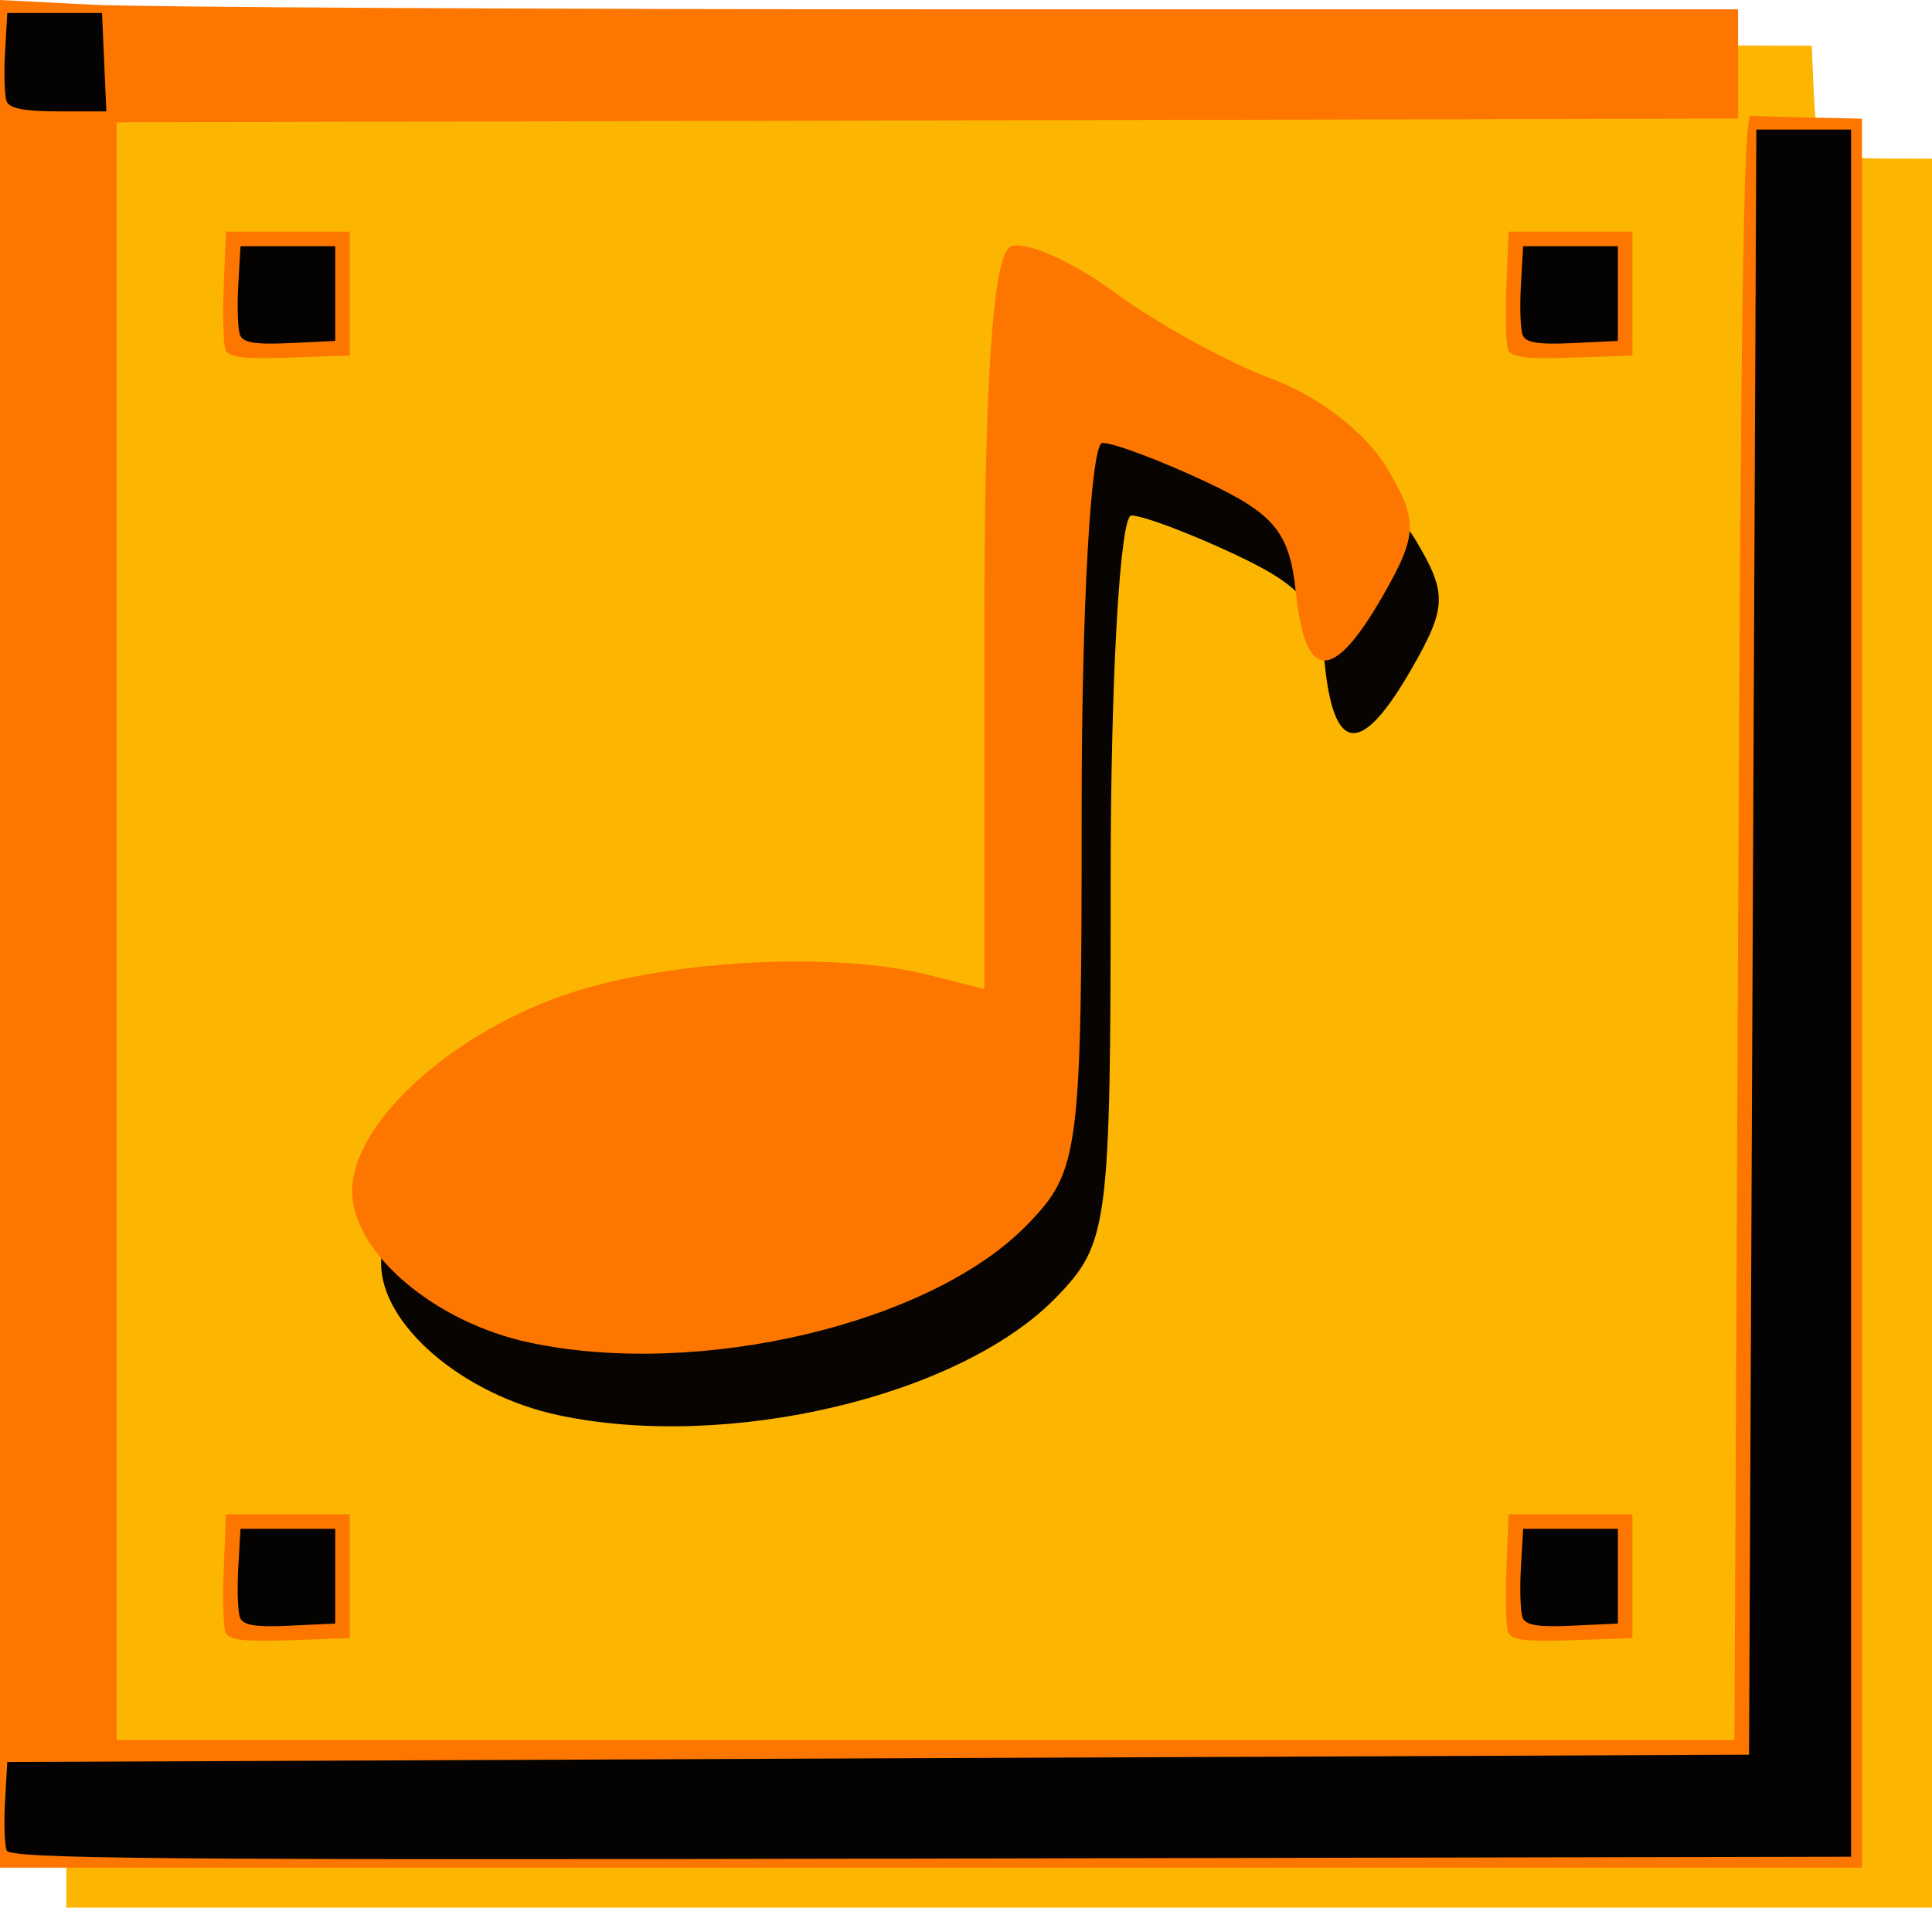 <?xml version="1.0" encoding="UTF-8" standalone="no"?>
<svg
   xmlns:dc="http://purl.org/dc/elements/1.1/"
   xmlns:cc="http://creativecommons.org/ns#"
   xmlns:rdf="http://www.w3.org/1999/02/22-rdf-syntax-ns#"
   xmlns:svg="http://www.w3.org/2000/svg"
   xmlns="http://www.w3.org/2000/svg"
   viewBox="0 0 265.105 261.772"
   height="261.772"
   width="265.105"
   id="svg2"
   version="1.1">
  <defs
     id="defs6">
    <clipPath
       id="clipPath206"
       clipPathUnits="userSpaceOnUse">
      <rect
         y="-259.633"
         x="1063.89"
         height="139.955"
         width="88.86"
         id="rect208"
         style="opacity:0.89;fill:#040301;fill-opacity:1" />
    </clipPath>
    <clipPath
       id="clipPath206-6"
       clipPathUnits="userSpaceOnUse">
      <rect
         y="-259.633"
         x="1063.89"
         height="139.955"
         width="88.86"
         id="rect208-2"
         style="opacity:0.89;fill:#040301;fill-opacity:1" />
    </clipPath>
    <clipPath
       id="clipPath210-9"
       clipPathUnits="userSpaceOnUse">
      <rect
         y="-124.339"
         x="999.184"
         height="139.955"
         width="88.86"
         id="rect212-1"
         style="opacity:0.89;fill:#040301;fill-opacity:1" />
    </clipPath>
    <clipPath
       id="clipPath210-9-0"
       clipPathUnits="userSpaceOnUse">
      <rect
         y="-124.339"
         x="999.184"
         height="139.955"
         width="88.86"
         id="rect212-1-9"
         style="opacity:0.89;fill:#040301;fill-opacity:1" />
    </clipPath>
    <clipPath
       id="clipPath311"
       clipPathUnits="userSpaceOnUse">
      <rect
         y="-457.418"
         x="818.812"
         height="145.527"
         width="96.265"
         id="rect313"
         style="opacity:0.89;fill:#fd7600;fill-opacity:1;stroke-width:0.478" />
    </clipPath>
    <clipPath
       id="clipPath315"
       clipPathUnits="userSpaceOnUse">
      <rect
         y="-582.746"
         x="718.364"
         height="254.545"
         width="240.909"
         id="rect317"
         style="opacity:0.89;fill:#fd7600;fill-opacity:1" />
    </clipPath>
    <clipPath
       id="clipPath311-6"
       clipPathUnits="userSpaceOnUse">
      <rect
         y="-457.418"
         x="818.812"
         height="145.527"
         width="96.265"
         id="rect313-0"
         style="opacity:0.89;fill:#fd7600;fill-opacity:1;stroke-width:0.478" />
    </clipPath>
    <clipPath
       id="clipPath371"
       clipPathUnits="userSpaceOnUse">
      <rect
         y="-309.845"
         x="1210.278"
         height="244.444"
         width="250"
         id="rect373"
         style="opacity:0.89;fill:#070401;fill-opacity:1" />
    </clipPath>
    <clipPath
       id="clipPath371-8"
       clipPathUnits="userSpaceOnUse">
      <rect
         y="-309.845"
         x="1210.278"
         height="244.444"
         width="250"
         id="rect373-7"
         style="opacity:0.89;fill:#070401;fill-opacity:1" />
    </clipPath>
  </defs>
  <g
     transform="translate(-32.5,-111.717)"
     id="g12">
    <path
       transform="matrix(2.503,0,0,1.749,-2012.615,918.712)"
       clip-path="url(#clipPath311-6)"
       id="path117-2-1"
       d="m 675.402,576.51 c -0.292,-0.591 -0.499,-3.775 -0.458,-7.075 l 0.073,-6 5.065,-0.201 5.065,-0.201 -0.398,6.868 c -0.385,6.633 -0.542,6.882 -4.607,7.277 -2.315,0.225 -4.447,-0.075 -4.74,-0.667 z m 5.615,-1.742 c 0,-0.733 -0.935,-1.333 -2.079,-1.333 -1.143,0 -1.708,0.6 -1.255,1.333 0.453,0.733 1.389,1.333 2.079,1.333 0.69,0 1.255,-0.6 1.255,-1.333 z m 0.738,-5.449 c 1.374,-2.223 -1.716,-4.773 -3.556,-2.933 -1.539,1.539 -0.576,4.383 1.484,4.383 0.647,0 1.579,-0.652 2.072,-1.45 z m 55.503,5.559 c 1.198,-1.918 1.223,-3.335 0.102,-5.667 -1.493,-3.103 -1.496,-3.103 -1.586,-0.176 -0.11,3.575 -3.243,5.525 -7.551,4.702 -2.913,-0.557 -3.206,-1.269 -3.206,-7.791 0,-3.948 0.6,-7.178 1.333,-7.178 0.733,0 1.333,0.9 1.333,2 0,1.845 4.03,2.764 9.103,2.076 0.974,-0.132 2.093,0.997 2.489,2.509 0.913,3.492 2.559,3.531 3.461,0.082 0.384,-1.467 1.394,-2.667 2.245,-2.667 1.64,0 1.149,2.342 -2.142,10.217 -1.227,2.936 -2.764,4.449 -4.519,4.449 -2.288,0 -2.437,-0.357 -1.063,-2.557 z m -4.241,-6.031 c 0,-2.739 -2.76,-4.085 -4.061,-1.98 -0.603,0.976 -0.8,2.252 -0.439,2.837 1.121,1.813 4.5,1.169 4.5,-0.858 z m 81.333,1.255 c 0,-7.19 0.075,-7.333 3.837,-7.333 7.49,0 9.786,9.583 2.497,10.422 -2.099,0.241 -3.667,1.239 -3.667,2.333 0,1.051 -0.6,1.911 -1.333,1.911 -0.733,0 -1.333,-3.3 -1.333,-7.333 z m 7.405,-0.783 c 1.374,-2.223 -1.716,-4.773 -3.556,-2.933 -1.539,1.539 -0.576,4.383 1.484,4.383 0.647,0 1.579,-0.652 2.072,-1.45 z m -171.504,2.684 c -2.118,-2.118 -2.568,-2.204 -2.568,-0.487 0,1.589 -1.182,1.983 -5,1.667 -4.743,-0.393 -5,-0.653 -5,-5.062 0,-3.593 0.606,-4.762 2.667,-5.149 1.467,-0.275 3.146,-1.333 3.733,-2.352 1.933,-3.356 3.599,-1.932 3.685,3.149 0.075,4.44 0.223,4.654 1.323,1.91 0.949,-2.367 2.099,-2.991 4.915,-2.667 3.167,0.364 3.732,1.092 4.08,5.249 0.333,3.981 -0.093,4.956 -2.432,5.568 -1.797,0.47 -3.776,-0.199 -5.403,-1.826 z m 6.099,-1.234 c 0.453,-0.733 -0.447,-1.333 -2,-1.333 -1.553,0 -2.453,0.6 -2,1.333 0.453,0.733 1.353,1.333 2,1.333 0.647,0 1.547,-0.6 2,-1.333 z m -12.667,-2.778 c 0,-3.249 -3.116,-2.79 -3.764,0.555 -0.255,1.316 0.425,2.223 1.667,2.223 1.237,0 2.098,-1.14 2.098,-2.778 z m 11.639,-2.028 c -0.443,-0.443 -1.593,-0.49 -2.556,-0.105 -1.064,0.426 -0.748,0.742 0.806,0.806 1.406,0.058 2.193,-0.257 1.75,-0.7 z m 6.755,7.82 c -1.703,-0.389 -2.204,-1.752 -2,-5.434 0.245,-4.406 0.652,-4.914 3.94,-4.914 2.017,0 3.627,0.6 3.579,1.333 -0.048,0.733 -1.098,1.193 -2.333,1.021 -1.411,-0.196 -1.13,0.251 0.754,1.204 1.65,0.834 3,2.303 3,3.266 0,2.204 -3.947,4.208 -6.94,3.524 z m 2.94,-3.014 c 0,-0.733 -0.635,-1.333 -1.412,-1.333 -0.777,0 -1.041,0.6 -0.588,1.333 0.453,0.733 1.089,1.333 1.412,1.333 0.323,0 0.588,-0.6 0.588,-1.333 z m 36,2.953 c -1.1,-0.378 -2.441,-1.346 -2.98,-2.153 -0.678,-1.015 -0.986,-0.953 -1,0.2 -0.011,0.917 -0.92,1.667 -2.02,1.667 -1.333,0 -2,-1.333 -2,-4 0,-4.957 -2.335,-5.307 -2.911,-0.436 -0.699,5.903 -3.755,5.439 -3.755,-0.57 0,-5.026 0.176,-5.235 4.541,-5.399 3.168,-0.119 4.808,0.521 5.423,2.117 0.829,2.151 0.96,2.148 2.192,-0.045 1.643,-2.927 7.65,-3.056 8.751,-0.187 0.757,1.972 0.921,1.972 2.024,0 0.661,-1.18 2.307,-2.146 3.659,-2.146 1.352,0 2.803,-0.9 3.225,-2 1.692,-4.41 3.518,-1.643 3.518,5.333 v 7.333 h -4.71 c -3.638,0 -4.984,-0.683 -5.915,-3 -0.894,-2.225 -1.228,-2.409 -1.29,-0.714 -0.1,2.707 -3.922,4.971 -6.751,4 z m 5.333,-3.763 c 0,-0.288 -1.235,-0.524 -2.745,-0.524 -1.51,0 -2.391,0.574 -1.957,1.275 0.711,1.151 4.703,0.514 4.703,-0.751 z m 9.333,-1.968 c 0,-3.249 -3.116,-2.79 -3.764,0.555 -0.255,1.316 0.425,2.223 1.667,2.223 1.237,0 2.098,-1.14 2.098,-2.778 z m -11.028,-2.028 c -0.443,-0.443 -1.593,-0.49 -2.556,-0.105 -1.064,0.426 -0.748,0.742 0.806,0.806 1.406,0.058 2.193,-0.257 1.75,-0.7 z m 51.078,6.867 c -0.885,-1.066 -2.679,-4.036 -3.985,-6.6 l -2.376,-4.661 3.806,-0.836 c 2.093,-0.46 4.936,-2.273 6.317,-4.028 2.49,-3.166 2.531,-3.171 4.89,-0.564 1.308,1.445 4.071,2.628 6.139,2.628 3.457,0 3.658,0.268 2.497,3.322 -0.695,1.827 -0.933,4.181 -0.531,5.23 0.403,1.05 -0.514,3.155 -2.037,4.678 -3.295,3.295 -12.255,3.8 -14.719,0.831 z m 5.047,-9.171 c 0.249,-1.286 -0.42,-2.223 -1.588,-2.223 -2.477,0 -3.972,2.174 -2.8,4.07 1.206,1.951 3.868,0.83 4.388,-1.848 z m 45.411,10.147 c -1.187,-0.274 -2.828,-1.819 -3.646,-3.434 -1.357,-2.679 -1.46,-2.702 -1.175,-0.269 0.26,2.218 -0.472,2.667 -4.354,2.667 -4.1,0 -4.718,-0.445 -5.089,-3.667 -0.599,-5.202 -4.245,-4.821 -4.245,0.444 0,5.211 -2.993,4.575 -4.176,-0.888 l -0.842,-3.89 -0.158,4.333 c -0.1,2.736 -0.841,4.333 -2.012,4.333 -2.376,0 -3.57,-9.154 -1.61,-12.333 1.532,-2.485 6.131,-3.235 6.131,-1 0,0.733 -0.635,1.333 -1.412,1.333 -0.777,0 -1.134,0.45 -0.793,1.001 0.34,0.55 4.126,0.895 8.412,0.765 5.262,-0.159 8.498,0.401 9.962,1.723 1.914,1.729 2.265,1.707 2.992,-0.188 0.545,-1.421 2.066,-2.004 4.498,-1.724 3.045,0.35 3.745,1.149 4.085,4.667 0.437,4.509 -2.342,7.099 -6.569,6.125 z m -7.175,-3.036 c 0.453,-0.733 -0.111,-1.333 -1.255,-1.333 -1.143,0 -2.079,0.6 -2.079,1.333 0,0.733 0.565,1.333 1.255,1.333 0.69,0 1.625,-0.6 2.079,-1.333 z m 12,0 c 0.453,-0.733 -0.447,-1.333 -2,-1.333 -1.553,0 -2.453,0.6 -2,1.333 0.453,0.733 1.353,1.333 2,1.333 0.647,0 1.547,-0.6 2,-1.333 z m -1.028,-4.806 c -0.443,-0.443 -1.593,-0.49 -2.556,-0.105 -1.064,0.426 -0.748,0.742 0.806,0.806 1.406,0.058 2.193,-0.257 1.75,-0.7 z m 40.029,7.808 c -3.035,-0.691 -4.466,-6.434 -2.264,-9.087 1.976,-2.38 8.126,-2.053 8.957,0.476 0.411,1.25 -0.386,1.486 -2.897,0.855 -2.886,-0.724 -3.464,-0.413 -3.464,1.863 0,3.12 2.07,4.935 3.32,2.912 1.063,-1.72 3.347,-1.767 3.347,-0.069 0,1.83 -4.241,3.678 -6.999,3.05 z m -179.668,-5.669 c 0,-2.933 0.6,-5.333 1.333,-5.333 0.733,0 1.333,2.4 1.333,5.333 0,2.933 -0.6,5.333 -1.333,5.333 -0.733,0 -1.333,-2.4 -1.333,-5.333 z m 156,0 c 0,-2.933 0.6,-5.333 1.333,-5.333 0.733,0 1.333,2.4 1.333,5.333 0,2.933 -0.6,5.333 -1.333,5.333 -0.733,0 -1.333,-2.4 -1.333,-5.333 z m 4.264,-1.562 c 0.427,-7.302 3.736,-11.095 3.736,-4.283 0,2.886 0.356,3.356 1.6,2.111 2.553,-2.553 3.85,-1.862 2.984,1.588 -0.44,1.753 -0.151,3.589 0.641,4.079 0.793,0.49 1.441,1.455 1.441,2.145 0,2.071 -2.916,1.417 -4.811,-1.079 -1.687,-2.222 -1.773,-2.222 -1.814,0 -0.023,1.283 -0.974,2.333 -2.112,2.333 -1.656,0 -1.989,-1.379 -1.667,-6.895 z m 11.736,5.562 c 0,-0.733 0.6,-1.333 1.333,-1.333 0.733,0 1.333,0.6 1.333,1.333 0,0.733 -0.6,1.333 -1.333,1.333 -0.733,0 -1.333,-0.6 -1.333,-1.333 z m 16.519,-0.57 c -0.402,-1.047 -0.533,-3.297 -0.291,-5 0.495,-3.494 5.414,-4.941 8.393,-2.468 1.272,1.055 2.069,1.078 2.689,0.075 0.493,-0.797 3.925,-1.267 7.785,-1.065 l 6.904,0.361 0.414,5 c 0.24,2.894 -0.182,5 -1,5 -0.778,0 -1.414,-1.8 -1.414,-4 0,-2.2 -0.6,-4 -1.333,-4 -0.733,0 -1.333,1.8 -1.333,4 0,2.667 -0.667,4 -2,4 -1.342,0 -2,-1.342 -2,-4.079 0,-2.38 -0.555,-3.735 -1.333,-3.255 -0.733,0.453 -1.333,2.289 -1.333,4.079 0,3.566 -1.262,4.126 -3.733,1.655 -1.244,-1.244 -1.6,-1.244 -1.6,0 0,2.28 -7.927,2.008 -8.814,-0.303 z m 6.592,-4.194 c -0.402,-1.046 -1.23,-1.903 -1.842,-1.903 -1.802,0 -2.901,2.632 -2.038,4.881 0.631,1.645 1.203,1.752 2.706,0.505 1.048,-0.87 1.576,-2.437 1.175,-3.483 z m -195.111,-7.236 c 0,-0.733 0.6,-1.333 1.333,-1.333 0.733,0 1.333,0.6 1.333,1.333 0,0.733 -0.6,1.333 -1.333,1.333 -0.733,0 -1.333,-0.6 -1.333,-1.333 z m 156,0 c 0,-0.733 0.6,-1.333 1.333,-1.333 0.733,0 1.333,0.6 1.333,1.333 0,0.733 -0.6,1.333 -1.333,1.333 -0.733,0 -1.333,-0.6 -1.333,-1.333 z M 466.91,492.97 c -0.38,-0.989 -0.511,-17.142 -0.291,-35.895 l 0.399,-34.097 3.333,-3.614 c 7.101,-7.699 19.354,-10.573 28.602,-6.709 11.398,4.763 9.351,19.681 -3.56,25.931 -6.329,3.064 -16.791,3.791 -21.13,1.468 -2.512,-1.344 -2.579,-0.649 -2.579,26.667 0,24.297 -0.273,28.047 -2.042,28.047 -1.123,0 -2.352,-0.809 -2.732,-1.798 z m 353.709,0.956 c -0.514,-0.514 -0.935,-15.535 -0.935,-33.379 v -32.444 h -6.503 c -3.769,0 -7.119,-0.742 -7.968,-1.765 -2.494,-3.005 1.066,-4.902 9.198,-4.902 6.012,0 8.038,-0.574 10.067,-2.855 3.782,-4.251 12.423,-7.75 19.207,-7.777 6.769,-0.028 14.564,3.95 15.614,7.968 0.524,2.004 2.099,2.618 7.524,2.933 5.84,0.339 6.861,0.795 6.861,3.065 0,2.237 -1.111,2.774 -6.892,3.333 -5.579,0.54 -7.465,1.397 -9.895,4.501 -5.533,7.065 -21.71,11.432 -27.879,7.525 -1.747,-1.106 -2.084,2.229 -2.667,26.337 -0.568,23.515 -0.973,27.662 -2.732,28 -1.136,0.218 -2.486,-0.025 -3,-0.539 z m 182.398,-1.232 c -5.991,-3.083 -8.603,-7.193 -8.637,-13.588 -0.059,-11.205 14.078,-21.446 27.613,-20.004 3.497,0.372 7.407,1.114 8.691,1.648 2.176,0.905 2.335,-0.813 2.354,-25.505 0.011,-14.562 0.551,-27.313 1.199,-28.337 0.648,-1.024 2.139,-1.492 3.313,-1.042 1.881,0.722 2.135,4.926 2.135,35.441 0,35.875 -0.465,39.533 -5.755,45.305 -6.808,7.427 -22.354,10.486 -30.911,6.083 z m 20.157,-5.81 c 6.652,-3.021 9.843,-7.251 9.843,-13.048 0,-10.996 -18.77,-12.563 -28.919,-2.415 -5.188,5.188 -5.662,9.747 -1.414,13.612 5.573,5.07 12.101,5.66 20.49,1.85 z m -388.489,3.231 c -2.383,-1.036 -5.029,-3.412 -5.881,-5.281 -1.351,-2.965 -2.376,-3.398 -8.043,-3.398 -4.725,0 -6.718,-0.582 -7.314,-2.135 -1.112,-2.897 1.821,-4.487 8.319,-4.512 4.5,-0.017 5.933,-0.72 8.475,-4.158 4.729,-6.396 13.476,-9.665 23.672,-8.847 l 8.437,0.677 v -27.278 c 0,-25.261 0.173,-27.244 2.333,-26.829 2.136,0.411 2.364,3.244 2.69,33.431 l 0.357,32.982 6.31,0.02 c 7.338,0.024 10.366,1.507 9.213,4.512 -0.633,1.648 -2.756,2.135 -9.321,2.135 -7.009,0 -8.948,0.501 -11.042,2.855 -6.156,6.92 -19.396,9.653 -28.206,5.824 z m 410.385,0.051 c -1.934,-2.331 -0.742,-6.848 2.094,-7.936 2.862,-1.098 7.186,1.5 7.186,4.319 0,5.015 -6.135,7.407 -9.28,3.617 z M 818.35,320.012 c 0,-6.417 -0.151,-6.706 -3,-5.746 -1.65,0.556 -4.5,1.046 -6.333,1.09 -3.3,0.079 -3.333,-0.035 -3.333,-11.216 v -11.295 l 6,-2.21 c 5.952,-2.192 6.003,-2.264 6.405,-9.081 l 0.405,-6.871 -3.738,0.956 c -8.882,2.272 -9.034,2.121 -9.464,-9.41 -0.437,-11.706 0.095,-12.764 7.449,-14.819 4.38,-1.224 5.021,-1.953 5.611,-6.389 0.367,-2.754 1.117,-4.987 1.667,-4.963 0.55,0.024 1.6,0.044 2.333,0.044 0.733,0 1.333,1.811 1.333,4.025 0,4.514 -0.226,4.513 14.667,0.068 l 7.333,-2.188 0.667,-7.274 c 0.508,-5.544 1.222,-7.38 3,-7.717 1.979,-0.375 2.333,0.607 2.333,6.466 0,6.89 0.009,6.906 3.667,5.91 8.928,-2.433 8.963,-2.394 9.384,10.285 l 0.384,11.575 -6.384,1.797 -6.384,1.797 -0.409,7.125 -0.409,7.125 3.742,-1.018 c 9.018,-2.454 9.038,-2.432 9.46,10.303 l 0.384,11.611 -6.384,1.855 c -6.008,1.745 -6.424,2.161 -7.051,7.055 -0.847,6.61 -4.471,7.228 -5.084,0.867 -0.23,-2.383 -0.53,-4.315 -0.667,-4.293 -0.137,0.022 -5.049,1.391 -10.916,3.041 l -10.667,3.001 -0.4,7.625 c -0.343,6.535 -0.772,7.625 -3,7.625 -2.236,-10e-6 -2.6,-0.947 -2.6,-6.757 z m 17.333,-36.302 10,-3.043 0.405,-6.993 c 0.46,-7.954 1.693,-7.696 -14.241,-2.979 l -7.497,2.22 -0.403,6.927 c -0.222,3.81 0.078,6.923 0.667,6.919 0.588,-0.004 5.57,-1.377 11.07,-3.051 z m -372.46,36.62 c -1.922,-2.123 -2.207,-6.488 -2.207,-33.793 0,-36.255 -0.159,-35.768 11.676,-35.768 11.177,0 10.99,-0.61 10.99,35.889 0,29.015 -0.206,31.885 -2.438,33.905 -3.486,3.155 -15.092,3.005 -18.022,-0.232 z m 27.28,0.623 c -1.088,-1.311 -1.43,-11.498 -1.177,-35.016 0.346,-32.16 0.438,-33.168 3.024,-33.168 2.586,0 2.677,1.008 3.023,33.485 0.289,27.218 0.011,33.771 -1.49,35.016 -1.408,1.169 -2.209,1.094 -3.38,-0.317 z m 519.847,-3.123 c -1.1,-0.4 -3.65,-2.265 -5.667,-4.144 -6.889,-6.418 -3.381,-17.622 7.209,-23.024 4.674,-2.385 7.21,-2.769 14.719,-2.232 l 9.072,0.649 v -28.489 c 0,-27.6 0.083,-28.489 2.667,-28.489 2.6,0 2.667,0.889 2.667,35.803 0,34.94 -0.072,35.912 -3.011,40.333 -5.213,7.844 -19.163,12.683 -27.656,9.592 z m 35.428,-3.824 c -2.479,-2.479 -2.5,-2.657 -0.715,-5.992 1.556,-2.907 5.284,-3.381 7.686,-0.979 2.402,2.402 1.928,6.131 -0.979,7.686 -3.336,1.785 -3.514,1.764 -5.992,-0.715 z m -414.104,-1.817 c -10.29,-3.13 -19.255,-11.475 -20.721,-19.288 -1.368,-7.294 0.566,-12.706 6.752,-18.892 16.266,-16.266 49.879,-11.553 57.363,8.044 1.528,4 1.97,7.511 1.358,10.775 -1.236,6.59 -10.352,15.541 -18.738,18.398 -6.659,2.269 -20.086,2.766 -26.014,0.962 z m 21.009,-11.846 c 2.734,-3.42 2.022,-12.653 -1.363,-17.677 -10.481,-15.553 -24.332,-5.672 -16.168,11.533 4.035,8.503 13.104,11.681 17.531,6.144 z m -149,1.092 c -1.467,-1.467 -2.667,-3.267 -2.667,-4 0,-1.571 4.869,-6.667 6.37,-6.667 2.421,0 6.963,4.349 6.963,6.667 0,2.317 -4.543,6.667 -6.963,6.667 -0.57,0 -2.237,-1.2 -3.703,-2.667 z m -1.381,-21.423 c -1.147,-2.144 -1.003,-3.477 0.65,-6 2.582,-3.941 6.157,-4.158 9.402,-0.572 1.998,2.208 2.155,3.25 0.902,6 -1.972,4.327 -8.755,4.681 -10.955,0.572 z M 825.684,163.442 c -9.321,-3.332 -12.562,-10.112 -7.333,-15.34 3.436,-3.436 7.28,-3.387 10.806,0.139 2.072,2.072 2.604,3.816 2.033,6.667 -0.648,3.242 -0.339,3.861 1.927,3.861 4.824,0 10.728,-4.059 12.672,-8.712 2.993,-7.163 2.519,-8.057 -5.181,-9.78 -9.05,-2.025 -16.35,-8.013 -20.417,-16.746 -7.119,-15.289 -1.809,-28.448 16.998,-42.128 l 9.161,-6.663 v -7.743 c 0,-15.095 5.968,-26.712 14.849,-28.905 6.87,-1.697 11.791,7.97 9.943,19.531 -1.242,7.766 -5.412,15.176 -12.2,21.68 -5.715,5.476 -5.924,5.956 -5.896,13.572 0.028,7.578 0.201,7.976 4.321,9.895 13.69,6.379 13.741,26.514 0.09,35.333 -3.309,2.138 -4.262,3.821 -4.804,8.486 -1.515,13.036 -14.664,21.254 -26.969,16.855 z m 21.715,-39.689 c 0.33,-11.215 0.089,-12.985 -1.769,-12.985 -3.577,0 -9.944,7.387 -9.966,11.564 -0.016,2.924 -0.31,3.321 -1.313,1.769 -3.856,-5.966 0.78,-17.174 8.658,-20.931 4.279,-2.04 4.676,-2.718 4.676,-7.983 0,-3.164 -0.397,-5.753 -0.883,-5.753 -2.382,0 -14.417,8.977 -18.97,14.15 -6.501,7.385 -7.589,12.378 -4.311,19.788 2.746,6.208 7.799,10.457 14.88,12.511 8.394,2.435 8.579,2.187 9,-12.131 z m 13.022,5.545 c 1.279,-2.474 1.779,-5.511 1.281,-7.78 -0.854,-3.89 -5.199,-9.416 -7.403,-9.416 -0.725,0 -1.281,5.23 -1.281,12.047 0,11.613 0.096,11.996 2.653,10.627 1.459,-0.781 3.597,-3.246 4.751,-5.478 z m -0.175,-64.103 c 4.587,-5.359 5.688,-9.152 3.961,-13.651 -1.198,-3.123 -3.988,-2.571 -7.803,1.544 -2.735,2.95 -3.387,5.003 -3.387,10.667 0,3.857 0.553,7.014 1.229,7.014 0.676,0 3.376,-2.508 6,-5.573 z M 462.314,159.163 c -4.863,-3.351 -6.54,-5.946 -6.588,-10.189 -0.057,-5.118 3.218,-10.315 8.992,-14.267 4.073,-2.788 6.325,-3.272 15.207,-3.272 h 10.426 l -3.1e-4,-28.333 c -2.8e-4,-26.573 0.151,-28.333 2.441,-28.333 1.343,0 3.205,1.427 4.139,3.172 0.934,1.744 3.823,4.294 6.42,5.667 9.315,4.921 12.553,13.891 7.692,21.31 -2.009,3.067 -1.972,3.499 0.58,6.744 3.343,4.25 3.486,9.853 0.394,15.507 l -2.333,4.267 -0.432,-5.333 c -0.237,-2.933 -1.436,-6.445 -2.664,-7.803 -2.067,-2.288 -8.484,-6.197 -10.172,-6.197 -0.403,0 -0.733,8.079 -0.733,17.954 v 17.954 l -4.312,4.912 c -2.372,2.701 -6.253,5.722 -8.624,6.713 -6.053,2.529 -16.428,2.29 -20.434,-0.471 z m 45.37,-56.829 c 0,-4.549 -2.984,-8.344 -9,-11.446 -2.739,-1.412 -3,-1.245 -3,1.921 0,4.348 2.143,8.615 5.823,11.596 4.351,3.525 6.177,2.912 6.177,-2.071 z m 120.417,56.356 c -5.25,-1.591 -9.751,-7.085 -9.751,-11.904 0,-5.141 5.094,-11.981 11.333,-15.221 5.518,-2.865 14.964,-3.657 20.333,-1.707 l 3,1.09 v -28.678 c 0,-19.093 0.481,-28.975 1.44,-29.568 0.792,-0.489 3.356,1.125 5.698,3.588 2.342,2.463 6.219,5.514 8.616,6.781 2.562,1.354 5.16,4.224 6.305,6.965 1.732,4.145 1.71,5.257 -0.2,10.03 -2.755,6.887 -4.267,6.806 -4.782,-0.255 -0.342,-4.69 -1.162,-6.128 -4.941,-8.667 -2.492,-1.674 -5.042,-3.044 -5.667,-3.044 -0.625,0 -1.136,12.811 -1.136,28.469 0,27.327 -0.12,28.647 -3,32.884 -5.262,7.742 -17.966,12.048 -27.249,9.235 z m 401.995,-4.922 c -9.933,-10.65 -8.159,-18.683 5.094,-23.057 l 4.674,-1.542 -8.679,-8.989 c -4.773,-4.944 -9.071,-10.552 -9.55,-12.463 -1.233,-4.914 1.189,-11.206 8.081,-20.995 6.646,-9.439 7.354,-13.638 3.068,-18.201 -1.595,-1.697 -2.318,-3.086 -1.608,-3.086 3.144,0 16.041,9.097 18.904,13.333 4.127,6.107 3.335,10.973 -3.672,22.57 -2.966,4.908 -5.392,10.149 -5.392,11.646 0,1.497 1.48,4.761 3.289,7.253 1.809,2.492 4.28,5.884 5.491,7.537 2.793,3.814 1.528,5.456 -7.441,9.657 -8.456,3.96 -9.726,7.829 -5.869,17.879 1.325,3.454 -2.619,2.502 -6.391,-1.543 z m -8.412,-170.939 c -3.514,-1.453 -8.13,-6.637 -9.277,-10.416 -1.425,-4.699 1.591,-11.684 7.257,-16.802 7.934,-7.168 18.451,-9.315 27.37,-5.589 l 4.598,1.921 0.36,-28.237 c 0.322,-25.298 0.595,-28.282 2.617,-28.671 3.522,-0.677 4.065,5.666 3.547,41.446 l -0.471,32.496 -3.744,4.908 c -5.282,6.923 -12.43,10.235 -21.87,10.132 -4.246,-0.047 -8.92,-0.581 -10.386,-1.188 z m 20,-6.546 c 6.603,-3.004 8.588,-5.332 9.539,-11.189 1.039,-6.405 -3.942,-10.326 -13.118,-10.326 -7.515,0 -12.976,2.409 -16.97,7.487 -8.98,11.416 5.125,21.045 20.549,14.029 z m -576.249,5.073 c -10.728,-3.251 -12.767,-15.417 -3.94,-23.507 7.08,-6.489 17.741,-8.525 26.496,-5.062 2.138,0.846 2.333,-1.219 2.667,-28.22 0.307,-24.847 0.654,-29.133 2.36,-29.133 1.72,0 2.048,5.04 2.34,36 0.319,33.788 0.179,36.263 -2.281,40.28 -4.686,7.649 -18.414,12.438 -27.642,9.642 z m 127.075,0.091 c -6.527,-2.053 -10.159,-6.487 -10.159,-12.402 0,-4.307 0.913,-6.171 5.048,-10.306 7.304,-7.304 17.968,-9.627 27.285,-5.942 2.184,0.864 2.333,-1.177 2.333,-31.887 V -111.898 h 34.055 34.055 l -0.389,40.581 -0.389,40.581 -4,4.205 c -9.547,10.035 -23.77,11.698 -32.214,3.766 -5.108,-4.799 -4.333,-12.233 1.929,-18.495 7.304,-7.304 17.968,-9.627 27.285,-5.942 2.164,0.856 2.333,-0.639 2.333,-20.58 V -89.285 l -28.333,0.36 -28.333,0.36 -0.667,28.916 -0.667,28.916 -4,4.203 c -7.052,7.41 -16.979,10.556 -25.174,7.978 z m 176,0 c -6.527,-2.053 -10.159,-6.487 -10.159,-12.402 0,-11.502 17.763,-21.596 29.89,-16.986 l 3.397,1.291 0.357,-32.291 0.357,-32.291 h 62 62 l 0.353,38.773 c 0.35,38.385 0.323,38.819 -2.677,43.333 -5.962,8.971 -21.236,13.269 -30.369,8.546 -4.802,-2.483 -6.64,-5.748 -6.64,-11.796 0,-10.089 12.312,-17.886 26.011,-16.472 l 7.322,0.756 v -20.57 -20.57 h -26 -26 v 28.176 c 0,25.611 -0.237,28.559 -2.601,32.384 -2.835,4.587 -10.299,9.302 -16.954,10.71 -5.955,1.26 -14.48,-1.379 -17.707,-5.482 -4.442,-5.646 -3.634,-11.872 2.31,-17.817 7.304,-7.304 17.968,-9.627 27.285,-5.942 2.164,0.856 2.333,-0.637 2.333,-20.553 V -89.232 H 825.684 798.35 v 27.465 c 0,22.626 -0.383,28.272 -2.174,32.045 -3.919,8.259 -18.372,14.093 -27.667,11.168 z"
       style="fill:#070401;fill-opacity:1;stroke-width:1.333" />
    <path
       id="path22"
       d="M 41.605,245.484 V 117.48 l 119.75,0.254 119.75,0.254 0.301,6.972 c 0.173,4.018 0.809,7.295 1.5,7.735 0.66,0.419 4.237,0.769 7.949,0.778 l 6.75,0.015 v 120 120 h -128 -128 z"
       style="display:inline;fill:#fcb601" />
    <path
       id="path20"
       d="M 32.5,239.858 V 111.717 l 12.5,0.638 c 6.875,0.351 60.538,0.639 119.25,0.642 L 271,113 v 7.496 7.496 L 159.75,128.246 48.5,128.5 v 111 111 h 111 111 L 271,239 c 0.396,-88.342 0.76,-111.479 1.75,-111.4 0.688,0.055 4.4,0.168 8.25,0.25 l 7,0.15 V 248 368 H 160.25 32.5 Z m 30.937,95.839 c -0.292,-0.761 -0.398,-4.717 -0.234,-8.791 L 63.5,319.5 h 8.5 8.5 v 8.5 8.5 l -8.266,0.291 c -6.321,0.222 -8.391,-0.035 -8.797,-1.094 z m 176,0 c -0.292,-0.761 -0.398,-4.717 -0.234,-8.791 L 239.5,319.5 h 8.5 8.5 v 8.5 8.5 l -8.266,0.291 c -6.321,0.222 -8.391,-0.035 -8.797,-1.094 z m -176,-176 c -0.292,-0.761 -0.398,-4.717 -0.234,-8.791 L 63.5,143.5 h 8.5 8.5 v 8.5 8.5 l -8.266,0.291 c -6.321,0.222 -8.391,-0.035 -8.797,-1.094 z m 176,0 c -0.292,-0.761 -0.398,-4.717 -0.234,-8.791 L 239.5,143.5 h 8.5 8.5 v 8.5 8.5 l -8.266,0.291 c -6.321,0.222 -8.391,-0.035 -8.797,-1.094 z"
       style="display:inline;fill:#fd7600;fill-opacity:1" />
    <path
       id="path14"
       d="m 33.413,365.635 c -0.29,-0.755 -0.389,-3.794 -0.22,-6.754 L 33.5,353.5 153,353 272.5,352.5 273,241 273.5,129.5 h 6.5 6.5 V 248 366.5 l -126.28,0.254 c -106.308,0.214 -126.363,0.037 -126.807,-1.119 z m 32.017,-31.956 c -0.299,-0.779 -0.406,-3.839 -0.237,-6.798 L 65.5,321.5 h 6.5 6.5 v 6.5 6.5 l -6.263,0.298 c -4.689,0.223 -6.4,-0.058 -6.807,-1.119 z m 176,0 c -0.299,-0.779 -0.406,-3.839 -0.237,-6.798 L 241.5,321.5 h 6.5 6.5 v 6.5 6.5 l -6.263,0.298 c -4.689,0.223 -6.4,-0.058 -6.807,-1.119 z m -176,-176 c -0.299,-0.779 -0.406,-3.839 -0.237,-6.798 L 65.5,145.5 h 6.5 6.5 v 6.5 6.5 l -6.263,0.298 c -4.689,0.223 -6.4,-0.058 -6.807,-1.119 z m 176,0 c -0.299,-0.779 -0.406,-3.839 -0.237,-6.798 L 241.5,145.5 h 6.5 6.5 v 6.5 6.5 l -6.263,0.298 c -4.689,0.223 -6.4,-0.058 -6.807,-1.119 z M 33.412,125.631 c -0.289,-0.753 -0.387,-3.791 -0.219,-6.75 L 33.5,113.5 h 6.5 6.5 l 0.296,6.75 0.296,6.75 h -6.577 c -4.645,0 -6.731,-0.402 -7.102,-1.369 z"
       style="display:inline;fill:#040301" />
    <rect
       transform="matrix(2.503,0,0,1.749,-2624.903,565.057)"
       clip-path="url(#clipPath206)"
       style="display:inline;opacity:0.89;fill:#fcb601;fill-opacity:1"
       id="rect121"
       width="106.78"
       height="91.525"
       x="658.833"
       y="107.809" />
    <path
       transform="matrix(2.503,0,0,1.749,-2030.769,903.7)"
       clip-path="url(#clipPath311)"
       id="path117-2"
       d="m 675.402,576.51 c -0.292,-0.591 -0.499,-3.775 -0.458,-7.075 l 0.073,-6 5.065,-0.201 5.065,-0.201 -0.398,6.868 c -0.385,6.633 -0.542,6.882 -4.607,7.277 -2.315,0.225 -4.447,-0.075 -4.74,-0.667 z m 5.615,-1.742 c 0,-0.733 -0.935,-1.333 -2.079,-1.333 -1.143,0 -1.708,0.6 -1.255,1.333 0.453,0.733 1.389,1.333 2.079,1.333 0.69,0 1.255,-0.6 1.255,-1.333 z m 0.738,-5.449 c 1.374,-2.223 -1.716,-4.773 -3.556,-2.933 -1.539,1.539 -0.576,4.383 1.484,4.383 0.647,0 1.579,-0.652 2.072,-1.45 z m 55.503,5.559 c 1.198,-1.918 1.223,-3.335 0.102,-5.667 -1.493,-3.103 -1.496,-3.103 -1.586,-0.176 -0.11,3.575 -3.243,5.525 -7.551,4.702 -2.913,-0.557 -3.206,-1.269 -3.206,-7.791 0,-3.948 0.6,-7.178 1.333,-7.178 0.733,0 1.333,0.9 1.333,2 0,1.845 4.03,2.764 9.103,2.076 0.974,-0.132 2.093,0.997 2.489,2.509 0.913,3.492 2.559,3.531 3.461,0.082 0.384,-1.467 1.394,-2.667 2.245,-2.667 1.64,0 1.149,2.342 -2.142,10.217 -1.227,2.936 -2.764,4.449 -4.519,4.449 -2.288,0 -2.437,-0.357 -1.063,-2.557 z m -4.241,-6.031 c 0,-2.739 -2.76,-4.085 -4.061,-1.98 -0.603,0.976 -0.8,2.252 -0.439,2.837 1.121,1.813 4.5,1.169 4.5,-0.858 z m 81.333,1.255 c 0,-7.19 0.075,-7.333 3.837,-7.333 7.49,0 9.786,9.583 2.497,10.422 -2.099,0.241 -3.667,1.239 -3.667,2.333 0,1.051 -0.6,1.911 -1.333,1.911 -0.733,0 -1.333,-3.3 -1.333,-7.333 z m 7.405,-0.783 c 1.374,-2.223 -1.716,-4.773 -3.556,-2.933 -1.539,1.539 -0.576,4.383 1.484,4.383 0.647,0 1.579,-0.652 2.072,-1.45 z m -171.504,2.684 c -2.118,-2.118 -2.568,-2.204 -2.568,-0.487 0,1.589 -1.182,1.983 -5,1.667 -4.743,-0.393 -5,-0.653 -5,-5.062 0,-3.593 0.606,-4.762 2.667,-5.149 1.467,-0.275 3.146,-1.333 3.733,-2.352 1.933,-3.356 3.599,-1.932 3.685,3.149 0.075,4.44 0.223,4.654 1.323,1.91 0.949,-2.367 2.099,-2.991 4.915,-2.667 3.167,0.364 3.732,1.092 4.08,5.249 0.333,3.981 -0.093,4.956 -2.432,5.568 -1.797,0.47 -3.776,-0.199 -5.403,-1.826 z m 6.099,-1.234 c 0.453,-0.733 -0.447,-1.333 -2,-1.333 -1.553,0 -2.453,0.6 -2,1.333 0.453,0.733 1.353,1.333 2,1.333 0.647,0 1.547,-0.6 2,-1.333 z m -12.667,-2.778 c 0,-3.249 -3.116,-2.79 -3.764,0.555 -0.255,1.316 0.425,2.223 1.667,2.223 1.237,0 2.098,-1.14 2.098,-2.778 z m 11.639,-2.028 c -0.443,-0.443 -1.593,-0.49 -2.556,-0.105 -1.064,0.426 -0.748,0.742 0.806,0.806 1.406,0.058 2.193,-0.257 1.75,-0.7 z m 6.755,7.82 c -1.703,-0.389 -2.204,-1.752 -2,-5.434 0.245,-4.406 0.652,-4.914 3.94,-4.914 2.017,0 3.627,0.6 3.579,1.333 -0.048,0.733 -1.098,1.193 -2.333,1.021 -1.411,-0.196 -1.13,0.251 0.754,1.204 1.65,0.834 3,2.303 3,3.266 0,2.204 -3.947,4.208 -6.94,3.524 z m 2.94,-3.014 c 0,-0.733 -0.635,-1.333 -1.412,-1.333 -0.777,0 -1.041,0.6 -0.588,1.333 0.453,0.733 1.089,1.333 1.412,1.333 0.323,0 0.588,-0.6 0.588,-1.333 z m 36,2.953 c -1.1,-0.378 -2.441,-1.346 -2.98,-2.153 -0.678,-1.015 -0.986,-0.953 -1,0.2 -0.011,0.917 -0.92,1.667 -2.02,1.667 -1.333,0 -2,-1.333 -2,-4 0,-4.957 -2.335,-5.307 -2.911,-0.436 -0.699,5.903 -3.755,5.439 -3.755,-0.57 0,-5.026 0.176,-5.235 4.541,-5.399 3.168,-0.119 4.808,0.521 5.423,2.117 0.829,2.151 0.96,2.148 2.192,-0.045 1.643,-2.927 7.65,-3.056 8.751,-0.187 0.757,1.972 0.921,1.972 2.024,0 0.661,-1.18 2.307,-2.146 3.659,-2.146 1.352,0 2.803,-0.9 3.225,-2 1.692,-4.41 3.518,-1.643 3.518,5.333 v 7.333 h -4.71 c -3.638,0 -4.984,-0.683 -5.915,-3 -0.894,-2.225 -1.228,-2.409 -1.29,-0.714 -0.1,2.707 -3.922,4.971 -6.751,4 z m 5.333,-3.763 c 0,-0.288 -1.235,-0.524 -2.745,-0.524 -1.51,0 -2.391,0.574 -1.957,1.275 0.711,1.151 4.703,0.514 4.703,-0.751 z m 9.333,-1.968 c 0,-3.249 -3.116,-2.79 -3.764,0.555 -0.255,1.316 0.425,2.223 1.667,2.223 1.237,0 2.098,-1.14 2.098,-2.778 z m -11.028,-2.028 c -0.443,-0.443 -1.593,-0.49 -2.556,-0.105 -1.064,0.426 -0.748,0.742 0.806,0.806 1.406,0.058 2.193,-0.257 1.75,-0.7 z m 51.078,6.867 c -0.885,-1.066 -2.679,-4.036 -3.985,-6.6 l -2.376,-4.661 3.806,-0.836 c 2.093,-0.46 4.936,-2.273 6.317,-4.028 2.49,-3.166 2.531,-3.171 4.89,-0.564 1.308,1.445 4.071,2.628 6.139,2.628 3.457,0 3.658,0.268 2.497,3.322 -0.695,1.827 -0.933,4.181 -0.531,5.23 0.403,1.05 -0.514,3.155 -2.037,4.678 -3.295,3.295 -12.255,3.8 -14.719,0.831 z m 5.047,-9.171 c 0.249,-1.286 -0.42,-2.223 -1.588,-2.223 -2.477,0 -3.972,2.174 -2.8,4.07 1.206,1.951 3.868,0.83 4.388,-1.848 z m 45.411,10.147 c -1.187,-0.274 -2.828,-1.819 -3.646,-3.434 -1.357,-2.679 -1.46,-2.702 -1.175,-0.269 0.26,2.218 -0.472,2.667 -4.354,2.667 -4.1,0 -4.718,-0.445 -5.089,-3.667 -0.599,-5.202 -4.245,-4.821 -4.245,0.444 0,5.211 -2.993,4.575 -4.176,-0.888 l -0.842,-3.89 -0.158,4.333 c -0.1,2.736 -0.841,4.333 -2.012,4.333 -2.376,0 -3.57,-9.154 -1.61,-12.333 1.532,-2.485 6.131,-3.235 6.131,-1 0,0.733 -0.635,1.333 -1.412,1.333 -0.777,0 -1.134,0.45 -0.793,1.001 0.34,0.55 4.126,0.895 8.412,0.765 5.262,-0.159 8.498,0.401 9.962,1.723 1.914,1.729 2.265,1.707 2.992,-0.188 0.545,-1.421 2.066,-2.004 4.498,-1.724 3.045,0.35 3.745,1.149 4.085,4.667 0.437,4.509 -2.342,7.099 -6.569,6.125 z m -7.175,-3.036 c 0.453,-0.733 -0.111,-1.333 -1.255,-1.333 -1.143,0 -2.079,0.6 -2.079,1.333 0,0.733 0.565,1.333 1.255,1.333 0.69,0 1.625,-0.6 2.079,-1.333 z m 12,0 c 0.453,-0.733 -0.447,-1.333 -2,-1.333 -1.553,0 -2.453,0.6 -2,1.333 0.453,0.733 1.353,1.333 2,1.333 0.647,0 1.547,-0.6 2,-1.333 z m -1.028,-4.806 c -0.443,-0.443 -1.593,-0.49 -2.556,-0.105 -1.064,0.426 -0.748,0.742 0.806,0.806 1.406,0.058 2.193,-0.257 1.75,-0.7 z m 40.029,7.808 c -3.035,-0.691 -4.466,-6.434 -2.264,-9.087 1.976,-2.38 8.126,-2.053 8.957,0.476 0.411,1.25 -0.386,1.486 -2.897,0.855 -2.886,-0.724 -3.464,-0.413 -3.464,1.863 0,3.12 2.07,4.935 3.32,2.912 1.063,-1.72 3.347,-1.767 3.347,-0.069 0,1.83 -4.241,3.678 -6.999,3.05 z m -179.668,-5.669 c 0,-2.933 0.6,-5.333 1.333,-5.333 0.733,0 1.333,2.4 1.333,5.333 0,2.933 -0.6,5.333 -1.333,5.333 -0.733,0 -1.333,-2.4 -1.333,-5.333 z m 156,0 c 0,-2.933 0.6,-5.333 1.333,-5.333 0.733,0 1.333,2.4 1.333,5.333 0,2.933 -0.6,5.333 -1.333,5.333 -0.733,0 -1.333,-2.4 -1.333,-5.333 z m 4.264,-1.562 c 0.427,-7.302 3.736,-11.095 3.736,-4.283 0,2.886 0.356,3.356 1.6,2.111 2.553,-2.553 3.85,-1.862 2.984,1.588 -0.44,1.753 -0.151,3.589 0.641,4.079 0.793,0.49 1.441,1.455 1.441,2.145 0,2.071 -2.916,1.417 -4.811,-1.079 -1.687,-2.222 -1.773,-2.222 -1.814,0 -0.023,1.283 -0.974,2.333 -2.112,2.333 -1.656,0 -1.989,-1.379 -1.667,-6.895 z m 11.736,5.562 c 0,-0.733 0.6,-1.333 1.333,-1.333 0.733,0 1.333,0.6 1.333,1.333 0,0.733 -0.6,1.333 -1.333,1.333 -0.733,0 -1.333,-0.6 -1.333,-1.333 z m 16.519,-0.57 c -0.402,-1.047 -0.533,-3.297 -0.291,-5 0.495,-3.494 5.414,-4.941 8.393,-2.468 1.272,1.055 2.069,1.078 2.689,0.075 0.493,-0.797 3.925,-1.267 7.785,-1.065 l 6.904,0.361 0.414,5 c 0.24,2.894 -0.182,5 -1,5 -0.778,0 -1.414,-1.8 -1.414,-4 0,-2.2 -0.6,-4 -1.333,-4 -0.733,0 -1.333,1.8 -1.333,4 0,2.667 -0.667,4 -2,4 -1.342,0 -2,-1.342 -2,-4.079 0,-2.38 -0.555,-3.735 -1.333,-3.255 -0.733,0.453 -1.333,2.289 -1.333,4.079 0,3.566 -1.262,4.126 -3.733,1.655 -1.244,-1.244 -1.6,-1.244 -1.6,0 0,2.28 -7.927,2.008 -8.814,-0.303 z m 6.592,-4.194 c -0.402,-1.046 -1.23,-1.903 -1.842,-1.903 -1.802,0 -2.901,2.632 -2.038,4.881 0.631,1.645 1.203,1.752 2.706,0.505 1.048,-0.87 1.576,-2.437 1.175,-3.483 z m -195.111,-7.236 c 0,-0.733 0.6,-1.333 1.333,-1.333 0.733,0 1.333,0.6 1.333,1.333 0,0.733 -0.6,1.333 -1.333,1.333 -0.733,0 -1.333,-0.6 -1.333,-1.333 z m 156,0 c 0,-0.733 0.6,-1.333 1.333,-1.333 0.733,0 1.333,0.6 1.333,1.333 0,0.733 -0.6,1.333 -1.333,1.333 -0.733,0 -1.333,-0.6 -1.333,-1.333 z M 466.91,492.97 c -0.38,-0.989 -0.511,-17.142 -0.291,-35.895 l 0.399,-34.097 3.333,-3.614 c 7.101,-7.699 19.354,-10.573 28.602,-6.709 11.398,4.763 9.351,19.681 -3.56,25.931 -6.329,3.064 -16.791,3.791 -21.13,1.468 -2.512,-1.344 -2.579,-0.649 -2.579,26.667 0,24.297 -0.273,28.047 -2.042,28.047 -1.123,0 -2.352,-0.809 -2.732,-1.798 z m 353.709,0.956 c -0.514,-0.514 -0.935,-15.535 -0.935,-33.379 v -32.444 h -6.503 c -3.769,0 -7.119,-0.742 -7.968,-1.765 -2.494,-3.005 1.066,-4.902 9.198,-4.902 6.012,0 8.038,-0.574 10.067,-2.855 3.782,-4.251 12.423,-7.75 19.207,-7.777 6.769,-0.028 14.564,3.95 15.614,7.968 0.524,2.004 2.099,2.618 7.524,2.933 5.84,0.339 6.861,0.795 6.861,3.065 0,2.237 -1.111,2.774 -6.892,3.333 -5.579,0.54 -7.465,1.397 -9.895,4.501 -5.533,7.065 -21.71,11.432 -27.879,7.525 -1.747,-1.106 -2.084,2.229 -2.667,26.337 -0.568,23.515 -0.973,27.662 -2.732,28 -1.136,0.218 -2.486,-0.025 -3,-0.539 z m 182.398,-1.232 c -5.991,-3.083 -8.603,-7.193 -8.637,-13.588 -0.059,-11.205 14.078,-21.446 27.613,-20.004 3.497,0.372 7.407,1.114 8.691,1.648 2.176,0.905 2.335,-0.813 2.354,-25.505 0.011,-14.562 0.551,-27.313 1.199,-28.337 0.648,-1.024 2.139,-1.492 3.313,-1.042 1.881,0.722 2.135,4.926 2.135,35.441 0,35.875 -0.465,39.533 -5.755,45.305 -6.808,7.427 -22.354,10.486 -30.911,6.083 z m 20.157,-5.81 c 6.652,-3.021 9.843,-7.251 9.843,-13.048 0,-10.996 -18.77,-12.563 -28.919,-2.415 -5.188,5.188 -5.662,9.747 -1.414,13.612 5.573,5.07 12.101,5.66 20.49,1.85 z m -388.489,3.231 c -2.383,-1.036 -5.029,-3.412 -5.881,-5.281 -1.351,-2.965 -2.376,-3.398 -8.043,-3.398 -4.725,0 -6.718,-0.582 -7.314,-2.135 -1.112,-2.897 1.821,-4.487 8.319,-4.512 4.5,-0.017 5.933,-0.72 8.475,-4.158 4.729,-6.396 13.476,-9.665 23.672,-8.847 l 8.437,0.677 v -27.278 c 0,-25.261 0.173,-27.244 2.333,-26.829 2.136,0.411 2.364,3.244 2.69,33.431 l 0.357,32.982 6.31,0.02 c 7.338,0.024 10.366,1.507 9.213,4.512 -0.633,1.648 -2.756,2.135 -9.321,2.135 -7.009,0 -8.948,0.501 -11.042,2.855 -6.156,6.92 -19.396,9.653 -28.206,5.824 z m 410.385,0.051 c -1.934,-2.331 -0.742,-6.848 2.094,-7.936 2.862,-1.098 7.186,1.5 7.186,4.319 0,5.015 -6.135,7.407 -9.28,3.617 z M 818.35,320.012 c 0,-6.417 -0.151,-6.706 -3,-5.746 -1.65,0.556 -4.5,1.046 -6.333,1.09 -3.3,0.079 -3.333,-0.035 -3.333,-11.216 v -11.295 l 6,-2.21 c 5.952,-2.192 6.003,-2.264 6.405,-9.081 l 0.405,-6.871 -3.738,0.956 c -8.882,2.272 -9.034,2.121 -9.464,-9.41 -0.437,-11.706 0.095,-12.764 7.449,-14.819 4.38,-1.224 5.021,-1.953 5.611,-6.389 0.367,-2.754 1.117,-4.987 1.667,-4.963 0.55,0.024 1.6,0.044 2.333,0.044 0.733,0 1.333,1.811 1.333,4.025 0,4.514 -0.226,4.513 14.667,0.068 l 7.333,-2.188 0.667,-7.274 c 0.508,-5.544 1.222,-7.38 3,-7.717 1.979,-0.375 2.333,0.607 2.333,6.466 0,6.89 0.009,6.906 3.667,5.91 8.928,-2.433 8.963,-2.394 9.384,10.285 l 0.384,11.575 -6.384,1.797 -6.384,1.797 -0.409,7.125 -0.409,7.125 3.742,-1.018 c 9.018,-2.454 9.038,-2.432 9.46,10.303 l 0.384,11.611 -6.384,1.855 c -6.008,1.745 -6.424,2.161 -7.051,7.055 -0.847,6.61 -4.471,7.228 -5.084,0.867 -0.23,-2.383 -0.53,-4.315 -0.667,-4.293 -0.137,0.022 -5.049,1.391 -10.916,3.041 l -10.667,3.001 -0.4,7.625 c -0.343,6.535 -0.772,7.625 -3,7.625 -2.236,-10e-6 -2.6,-0.947 -2.6,-6.757 z m 17.333,-36.302 10,-3.043 0.405,-6.993 c 0.46,-7.954 1.693,-7.696 -14.241,-2.979 l -7.497,2.22 -0.403,6.927 c -0.222,3.81 0.078,6.923 0.667,6.919 0.588,-0.004 5.57,-1.377 11.07,-3.051 z m -372.46,36.62 c -1.922,-2.123 -2.207,-6.488 -2.207,-33.793 0,-36.255 -0.159,-35.768 11.676,-35.768 11.177,0 10.99,-0.61 10.99,35.889 0,29.015 -0.206,31.885 -2.438,33.905 -3.486,3.155 -15.092,3.005 -18.022,-0.232 z m 27.28,0.623 c -1.088,-1.311 -1.43,-11.498 -1.177,-35.016 0.346,-32.16 0.438,-33.168 3.024,-33.168 2.586,0 2.677,1.008 3.023,33.485 0.289,27.218 0.011,33.771 -1.49,35.016 -1.408,1.169 -2.209,1.094 -3.38,-0.317 z m 519.847,-3.123 c -1.1,-0.4 -3.65,-2.265 -5.667,-4.144 -6.889,-6.418 -3.381,-17.622 7.209,-23.024 4.674,-2.385 7.21,-2.769 14.719,-2.232 l 9.072,0.649 v -28.489 c 0,-27.6 0.083,-28.489 2.667,-28.489 2.6,0 2.667,0.889 2.667,35.803 0,34.94 -0.072,35.912 -3.011,40.333 -5.213,7.844 -19.163,12.683 -27.656,9.592 z m 35.428,-3.824 c -2.479,-2.479 -2.5,-2.657 -0.715,-5.992 1.556,-2.907 5.284,-3.381 7.686,-0.979 2.402,2.402 1.928,6.131 -0.979,7.686 -3.336,1.785 -3.514,1.764 -5.992,-0.715 z m -414.104,-1.817 c -10.29,-3.13 -19.255,-11.475 -20.721,-19.288 -1.368,-7.294 0.566,-12.706 6.752,-18.892 16.266,-16.266 49.879,-11.553 57.363,8.044 1.528,4 1.97,7.511 1.358,10.775 -1.236,6.59 -10.352,15.541 -18.738,18.398 -6.659,2.269 -20.086,2.766 -26.014,0.962 z m 21.009,-11.846 c 2.734,-3.42 2.022,-12.653 -1.363,-17.677 -10.481,-15.553 -24.332,-5.672 -16.168,11.533 4.035,8.503 13.104,11.681 17.531,6.144 z m -149,1.092 c -1.467,-1.467 -2.667,-3.267 -2.667,-4 0,-1.571 4.869,-6.667 6.37,-6.667 2.421,0 6.963,4.349 6.963,6.667 0,2.317 -4.543,6.667 -6.963,6.667 -0.57,0 -2.237,-1.2 -3.703,-2.667 z m -1.381,-21.423 c -1.147,-2.144 -1.003,-3.477 0.65,-6 2.582,-3.941 6.157,-4.158 9.402,-0.572 1.998,2.208 2.155,3.25 0.902,6 -1.972,4.327 -8.755,4.681 -10.955,0.572 z M 825.684,163.442 c -9.321,-3.332 -12.562,-10.112 -7.333,-15.34 3.436,-3.436 7.28,-3.387 10.806,0.139 2.072,2.072 2.604,3.816 2.033,6.667 -0.648,3.242 -0.339,3.861 1.927,3.861 4.824,0 10.728,-4.059 12.672,-8.712 2.993,-7.163 2.519,-8.057 -5.181,-9.78 -9.05,-2.025 -16.35,-8.013 -20.417,-16.746 -7.119,-15.289 -1.809,-28.448 16.998,-42.128 l 9.161,-6.663 v -7.743 c 0,-15.095 5.968,-26.712 14.849,-28.905 6.87,-1.697 11.791,7.97 9.943,19.531 -1.242,7.766 -5.412,15.176 -12.2,21.68 -5.715,5.476 -5.924,5.956 -5.896,13.572 0.028,7.578 0.201,7.976 4.321,9.895 13.69,6.379 13.741,26.514 0.09,35.333 -3.309,2.138 -4.262,3.821 -4.804,8.486 -1.515,13.036 -14.664,21.254 -26.969,16.855 z m 21.715,-39.689 c 0.33,-11.215 0.089,-12.985 -1.769,-12.985 -3.577,0 -9.944,7.387 -9.966,11.564 -0.016,2.924 -0.31,3.321 -1.313,1.769 -3.856,-5.966 0.78,-17.174 8.658,-20.931 4.279,-2.04 4.676,-2.718 4.676,-7.983 0,-3.164 -0.397,-5.753 -0.883,-5.753 -2.382,0 -14.417,8.977 -18.97,14.15 -6.501,7.385 -7.589,12.378 -4.311,19.788 2.746,6.208 7.799,10.457 14.88,12.511 8.394,2.435 8.579,2.187 9,-12.131 z m 13.022,5.545 c 1.279,-2.474 1.779,-5.511 1.281,-7.78 -0.854,-3.89 -5.199,-9.416 -7.403,-9.416 -0.725,0 -1.281,5.23 -1.281,12.047 0,11.613 0.096,11.996 2.653,10.627 1.459,-0.781 3.597,-3.246 4.751,-5.478 z m -0.175,-64.103 c 4.587,-5.359 5.688,-9.152 3.961,-13.651 -1.198,-3.123 -3.988,-2.571 -7.803,1.544 -2.735,2.95 -3.387,5.003 -3.387,10.667 0,3.857 0.553,7.014 1.229,7.014 0.676,0 3.376,-2.508 6,-5.573 z M 462.314,159.163 c -4.863,-3.351 -6.54,-5.946 -6.588,-10.189 -0.057,-5.118 3.218,-10.315 8.992,-14.267 4.073,-2.788 6.325,-3.272 15.207,-3.272 h 10.426 l -3.1e-4,-28.333 c -2.8e-4,-26.573 0.151,-28.333 2.441,-28.333 1.343,0 3.205,1.427 4.139,3.172 0.934,1.744 3.823,4.294 6.42,5.667 9.315,4.921 12.553,13.891 7.692,21.31 -2.009,3.067 -1.972,3.499 0.58,6.744 3.343,4.25 3.486,9.853 0.394,15.507 l -2.333,4.267 -0.432,-5.333 c -0.237,-2.933 -1.436,-6.445 -2.664,-7.803 -2.067,-2.288 -8.484,-6.197 -10.172,-6.197 -0.403,0 -0.733,8.079 -0.733,17.954 v 17.954 l -4.312,4.912 c -2.372,2.701 -6.253,5.722 -8.624,6.713 -6.053,2.529 -16.428,2.29 -20.434,-0.471 z m 45.37,-56.829 c 0,-4.549 -2.984,-8.344 -9,-11.446 -2.739,-1.412 -3,-1.245 -3,1.921 0,4.348 2.143,8.615 5.823,11.596 4.351,3.525 6.177,2.912 6.177,-2.071 z m 120.417,56.356 c -5.25,-1.591 -9.751,-7.085 -9.751,-11.904 0,-5.141 5.094,-11.981 11.333,-15.221 5.518,-2.865 14.964,-3.657 20.333,-1.707 l 3,1.09 v -28.678 c 0,-19.093 0.481,-28.975 1.44,-29.568 0.792,-0.489 3.356,1.125 5.698,3.588 2.342,2.463 6.219,5.514 8.616,6.781 2.562,1.354 5.16,4.224 6.305,6.965 1.732,4.145 1.71,5.257 -0.2,10.03 -2.755,6.887 -4.267,6.806 -4.782,-0.255 -0.342,-4.69 -1.162,-6.128 -4.941,-8.667 -2.492,-1.674 -5.042,-3.044 -5.667,-3.044 -0.625,0 -1.136,12.811 -1.136,28.469 0,27.327 -0.12,28.647 -3,32.884 -5.262,7.742 -17.966,12.048 -27.249,9.235 z m 401.995,-4.922 c -9.933,-10.65 -8.159,-18.683 5.094,-23.057 l 4.674,-1.542 -8.679,-8.989 c -4.773,-4.944 -9.071,-10.552 -9.55,-12.463 -1.233,-4.914 1.189,-11.206 8.081,-20.995 6.646,-9.439 7.354,-13.638 3.068,-18.201 -1.595,-1.697 -2.318,-3.086 -1.608,-3.086 3.144,0 16.041,9.097 18.904,13.333 4.127,6.107 3.335,10.973 -3.672,22.57 -2.966,4.908 -5.392,10.149 -5.392,11.646 0,1.497 1.48,4.761 3.289,7.253 1.809,2.492 4.28,5.884 5.491,7.537 2.793,3.814 1.528,5.456 -7.441,9.657 -8.456,3.96 -9.726,7.829 -5.869,17.879 1.325,3.454 -2.619,2.502 -6.391,-1.543 z m -8.412,-170.939 c -3.514,-1.453 -8.13,-6.637 -9.277,-10.416 -1.425,-4.699 1.591,-11.684 7.257,-16.802 7.934,-7.168 18.451,-9.315 27.37,-5.589 l 4.598,1.921 0.36,-28.237 c 0.322,-25.298 0.595,-28.282 2.617,-28.671 3.522,-0.677 4.065,5.666 3.547,41.446 l -0.471,32.496 -3.744,4.908 c -5.282,6.923 -12.43,10.235 -21.87,10.132 -4.246,-0.047 -8.92,-0.581 -10.386,-1.188 z m 20,-6.546 c 6.603,-3.004 8.588,-5.332 9.539,-11.189 1.039,-6.405 -3.942,-10.326 -13.118,-10.326 -7.515,0 -12.976,2.409 -16.97,7.487 -8.98,11.416 5.125,21.045 20.549,14.029 z m -576.249,5.073 c -10.728,-3.251 -12.767,-15.417 -3.94,-23.507 7.08,-6.489 17.741,-8.525 26.496,-5.062 2.138,0.846 2.333,-1.219 2.667,-28.22 0.307,-24.847 0.654,-29.133 2.36,-29.133 1.72,0 2.048,5.04 2.34,36 0.319,33.788 0.179,36.263 -2.281,40.28 -4.686,7.649 -18.414,12.438 -27.642,9.642 z m 127.075,0.091 c -6.527,-2.053 -10.159,-6.487 -10.159,-12.402 0,-4.307 0.913,-6.171 5.048,-10.306 7.304,-7.304 17.968,-9.627 27.285,-5.942 2.184,0.864 2.333,-1.177 2.333,-31.887 V -111.898 h 34.055 34.055 l -0.389,40.581 -0.389,40.581 -4,4.205 c -9.547,10.035 -23.77,11.698 -32.214,3.766 -5.108,-4.799 -4.333,-12.233 1.929,-18.495 7.304,-7.304 17.968,-9.627 27.285,-5.942 2.164,0.856 2.333,-0.639 2.333,-20.58 V -89.285 l -28.333,0.36 -28.333,0.36 -0.667,28.916 -0.667,28.916 -4,4.203 c -7.052,7.41 -16.979,10.556 -25.174,7.978 z m 176,0 c -6.527,-2.053 -10.159,-6.487 -10.159,-12.402 0,-11.502 17.763,-21.596 29.89,-16.986 l 3.397,1.291 0.357,-32.291 0.357,-32.291 h 62 62 l 0.353,38.773 c 0.35,38.385 0.323,38.819 -2.677,43.333 -5.962,8.971 -21.236,13.269 -30.369,8.546 -4.802,-2.483 -6.64,-5.748 -6.64,-11.796 0,-10.089 12.312,-17.886 26.011,-16.472 l 7.322,0.756 v -20.57 -20.57 h -26 -26 v 28.176 c 0,25.611 -0.237,28.559 -2.601,32.384 -2.835,4.587 -10.299,9.302 -16.954,10.71 -5.955,1.26 -14.48,-1.379 -17.707,-5.482 -4.442,-5.646 -3.634,-11.872 2.31,-17.817 7.304,-7.304 17.968,-9.627 27.285,-5.942 2.164,0.856 2.333,-0.637 2.333,-20.553 V -89.232 H 825.684 798.35 v 27.465 c 0,22.626 -0.383,28.272 -2.174,32.045 -3.919,8.259 -18.372,14.093 -27.667,11.168 z"
       style="fill:#fd7600;fill-opacity:1;stroke-width:1.333" />
    <rect
       transform="matrix(2.503,0,0,1.749,-2379.006,601.045)"
       clip-path="url(#clipPath206-6)"
       style="opacity:0.89;fill:#fcb601;fill-opacity:1"
       id="rect121-7"
       width="106.78"
       height="91.525"
       x="658.833"
       y="107.809" />
    <path
       transform="translate(-1173.801,437.742)"
       clip-path="url(#clipPath371-8)"
       id="path117-6-9"
       d="m 1401.377,599.006 c -0.732,-1.034 -1.248,-6.603 -1.147,-12.375 l 0.183,-10.495 12.676,-0.352 12.676,-0.352 -0.997,12.013 c -0.963,11.602 -1.357,12.038 -11.528,12.728 -5.792,0.393 -11.13,-0.132 -11.862,-1.166 z m 14.051,-3.047 c 0,-1.283 -2.341,-2.332 -5.202,-2.332 -2.861,0 -4.274,1.05 -3.14,2.332 1.134,1.283 3.475,2.332 5.202,2.332 1.727,0 3.14,-1.05 3.14,-2.332 z m 1.848,-9.532 c 3.439,-3.889 -4.295,-8.348 -8.898,-5.131 -3.85,2.691 -1.441,7.666 3.713,7.666 1.619,0 3.952,-1.141 5.185,-2.535 z m 138.899,9.723 c 2.998,-3.355 3.062,-5.832 0.254,-9.912 -3.735,-5.427 -3.743,-5.428 -3.969,-0.307 -0.275,6.252 -8.115,9.664 -18.896,8.224 -7.29,-0.974 -8.024,-2.22 -8.024,-13.627 0,-6.905 1.502,-12.555 3.337,-12.555 1.835,0 3.337,1.574 3.337,3.498 0,3.228 10.085,4.835 22.782,3.631 2.436,-0.231 5.239,1.744 6.229,4.388 2.285,6.107 6.404,6.176 8.661,0.144 0.96,-2.565 3.489,-4.664 5.619,-4.664 4.103,0 2.875,4.097 -5.36,17.871 -3.07,5.135 -6.917,7.783 -11.309,7.783 -5.727,0 -6.099,-0.625 -2.66,-4.473 z m -10.614,-10.548 c 0,-4.791 -6.908,-7.144 -10.163,-3.463 -1.509,1.706 -2.003,3.94 -1.099,4.963 2.804,3.171 11.262,2.045 11.262,-1.5 z m 203.542,2.195 c 0,-12.576 0.188,-12.827 9.602,-12.827 18.745,0 24.49,16.762 6.248,18.229 -5.252,0.422 -9.176,2.168 -9.176,4.081 0,1.839 -1.502,3.343 -3.337,3.343 -1.835,0 -3.337,-5.772 -3.337,-12.827 z m 18.532,-1.369 c 3.439,-3.889 -4.295,-8.348 -8.898,-5.131 -3.85,2.691 -1.441,7.666 3.713,7.666 1.619,0 3.952,-1.141 5.185,-2.535 z m -429.2,4.694 c -5.301,-3.705 -6.426,-3.854 -6.426,-0.852 0,2.779 -2.957,3.468 -12.513,2.915 -11.868,-0.687 -12.513,-1.143 -12.513,-8.854 0,-6.284 1.516,-8.329 6.673,-9.006 3.67,-0.481 7.874,-2.332 9.342,-4.113 4.837,-5.87 9.007,-3.38 9.222,5.507 0.188,7.767 0.559,8.141 3.312,3.342 2.375,-4.14 5.252,-5.231 12.301,-4.664 7.926,0.637 9.341,1.909 10.21,9.181 0.833,6.963 -0.233,8.669 -6.087,9.739 -4.497,0.822 -9.45,-0.348 -13.523,-3.194 z m 15.263,-2.159 c 1.134,-1.283 -1.118,-2.332 -5.005,-2.332 -3.887,0 -6.139,1.05 -5.005,2.332 1.134,1.283 3.387,2.332 5.005,2.332 1.619,0 3.871,-1.05 5.005,-2.332 z m -31.699,-4.859 c 0,-5.684 -7.797,-4.88 -9.421,0.971 -0.639,2.301 1.064,3.888 4.171,3.888 3.095,0 5.25,-1.994 5.25,-4.859 z m 29.127,-3.547 c -1.109,-0.775 -3.987,-0.858 -6.396,-0.184 -2.662,0.745 -1.871,1.297 2.016,1.409 3.518,0.101 5.488,-0.45 4.38,-1.225 z m 16.905,13.678 c -4.261,-0.681 -5.517,-3.065 -5.005,-9.504 0.612,-7.706 1.632,-8.595 9.859,-8.595 5.047,0 9.078,1.05 8.957,2.332 -0.12,1.283 -2.748,2.086 -5.839,1.786 -3.53,-0.343 -2.829,0.44 1.887,2.106 4.129,1.459 7.508,4.029 7.508,5.712 0,3.855 -9.877,7.361 -17.367,6.164 z m 7.356,-5.272 c 0,-1.283 -1.59,-2.332 -3.534,-2.332 -1.944,0 -2.606,1.05 -1.471,2.332 1.134,1.283 2.724,2.332 3.534,2.332 0.809,0 1.471,-1.05 1.471,-2.332 z m 90.092,5.166 c -2.753,-0.66 -6.108,-2.355 -7.457,-3.766 -1.696,-1.775 -2.467,-1.667 -2.502,0.35 -0.027,1.603 -2.303,2.915 -5.056,2.915 -3.337,0 -5.005,-2.332 -5.005,-6.997 0,-8.671 -5.843,-9.283 -7.286,-0.763 -1.749,10.326 -9.398,9.514 -9.398,-0.997 0,-8.79 0.441,-9.157 11.365,-9.444 7.927,-0.208 12.033,0.912 13.571,3.703 2.074,3.762 2.403,3.757 5.484,-0.079 4.113,-5.12 19.146,-5.345 21.901,-0.328 1.894,3.45 2.304,3.45 5.066,0 1.653,-2.064 5.773,-3.753 9.156,-3.753 3.383,0 7.015,-1.574 8.071,-3.498 4.235,-7.714 8.804,-2.873 8.804,9.329 v 12.827 h -11.786 c -9.104,0 -12.473,-1.194 -14.804,-5.247 -2.238,-3.892 -3.072,-4.214 -3.229,-1.248 -0.251,4.735 -9.814,8.695 -16.895,6.997 z m 13.347,-6.581 c 0,-0.504 -3.092,-0.917 -6.87,-0.917 -3.779,0 -5.983,1.004 -4.898,2.23 1.78,2.014 11.769,0.899 11.769,-1.314 z m 23.357,-3.443 c 0,-5.684 -7.797,-4.88 -9.421,0.971 -0.638,2.301 1.064,3.888 4.171,3.888 3.095,0 5.25,-1.994 5.25,-4.859 z m -27.598,-3.547 c -1.109,-0.775 -3.987,-0.858 -6.395,-0.184 -2.662,0.745 -1.871,1.297 2.016,1.409 3.518,0.101 5.488,-0.45 4.38,-1.225 z m 127.827,12.011 c -2.215,-1.865 -6.703,-7.06 -9.974,-11.544 l -5.947,-8.152 9.524,-1.462 c 5.239,-0.804 12.352,-3.975 15.809,-7.046 6.232,-5.538 6.333,-5.546 12.236,-0.987 3.274,2.528 10.187,4.597 15.363,4.597 8.65,0 9.155,0.469 6.25,5.81 -1.738,3.196 -2.336,7.312 -1.328,9.148 1.008,1.836 -1.286,5.518 -5.099,8.183 -8.245,5.763 -30.668,6.647 -36.836,1.453 z m 12.631,-16.042 c 0.624,-2.249 -1.05,-3.888 -3.974,-3.888 -6.199,0 -9.94,3.802 -7.006,7.12 3.018,3.413 9.681,1.452 10.98,-3.232 z m 113.644,17.748 c -2.97,-0.479 -7.076,-3.181 -9.124,-6.006 -3.397,-4.685 -3.654,-4.726 -2.941,-0.471 0.65,3.88 -1.182,4.664 -10.897,4.664 -10.26,0 -11.807,-0.779 -12.735,-6.413 -1.498,-9.1 -10.623,-8.432 -10.623,0.777 0,9.115 -7.49,8.002 -10.45,-1.553 l -2.108,-6.804 -0.395,7.58 c -0.249,4.785 -2.105,7.58 -5.035,7.58 -5.945,0 -8.935,-16.011 -4.029,-21.573 3.835,-4.347 15.342,-5.659 15.342,-1.749 0,1.283 -1.59,2.332 -3.534,2.332 -1.944,0 -2.837,0.788 -1.986,1.751 0.851,0.963 10.325,1.565 21.052,1.338 13.168,-0.279 21.267,0.701 24.931,3.014 4.789,3.024 5.669,2.986 7.489,-0.328 1.364,-2.485 5.171,-3.505 11.257,-3.016 7.621,0.613 9.371,2.01 10.224,8.164 1.093,7.886 -5.861,12.418 -16.44,10.713 z m -17.956,-5.311 c 1.134,-1.283 -0.279,-2.332 -3.14,-2.332 -2.861,0 -5.202,1.05 -5.202,2.332 0,1.283 1.413,2.332 3.14,2.332 1.727,0 4.068,-1.05 5.202,-2.332 z m 30.031,0 c 1.134,-1.283 -1.118,-2.332 -5.005,-2.332 -3.887,0 -6.139,1.05 -5.005,2.332 1.134,1.283 3.387,2.332 5.005,2.332 1.619,0 3.871,-1.05 5.005,-2.332 z m -2.572,-8.406 c -1.109,-0.775 -3.987,-0.858 -6.395,-0.184 -2.662,0.745 -1.871,1.297 2.016,1.409 3.518,0.101 5.488,-0.45 4.38,-1.225 z m 100.174,13.658 c -7.596,-1.209 -11.177,-11.254 -5.666,-15.895 4.944,-4.164 20.337,-3.592 22.416,0.833 1.028,2.187 -0.967,2.599 -7.25,1.496 -7.221,-1.267 -8.668,-0.723 -8.668,3.259 0,5.457 5.179,8.632 8.308,5.093 2.66,-3.008 8.376,-3.09 8.376,-0.12 0,3.2 -10.613,6.433 -17.516,5.334 z m -449.63,-9.916 c 0,-5.131 1.502,-9.329 3.337,-9.329 1.835,0 3.337,4.198 3.337,9.329 0,5.131 -1.502,9.329 -3.337,9.329 -1.835,0 -3.337,-4.198 -3.337,-9.329 z m 390.401,0 c 0,-5.131 1.502,-9.329 3.337,-9.329 1.835,0 3.337,4.198 3.337,9.329 0,5.131 -1.502,9.329 -3.337,9.329 -1.835,0 -3.337,-4.198 -3.337,-9.329 z m 10.67,-2.732 c 1.068,-12.772 9.35,-19.407 9.35,-7.491 0,5.049 0.89,5.869 4.004,3.693 6.388,-4.465 9.635,-3.257 7.468,2.777 -1.101,3.067 -0.379,6.277 1.605,7.134 1.984,0.857 3.607,2.546 3.607,3.753 0,3.623 -7.297,2.479 -12.039,-1.887 -4.222,-3.887 -4.438,-3.887 -4.539,0 -0.058,2.245 -2.437,4.081 -5.286,4.081 -4.144,0 -4.978,-2.412 -4.171,-12.061 z m 29.371,9.729 c 0,-1.283 1.502,-2.332 3.337,-2.332 1.835,0 3.337,1.05 3.337,2.332 0,1.283 -1.502,2.332 -3.337,2.332 -1.835,0 -3.337,-1.049 -3.337,-2.332 z m 41.341,-0.997 c -1.005,-1.831 -1.333,-5.766 -0.729,-8.746 1.239,-6.112 13.549,-8.642 21.005,-4.317 3.182,1.846 5.178,1.885 6.73,0.131 1.233,-1.395 9.822,-2.216 19.483,-1.862 l 17.278,0.631 1.036,8.746 c 0.6,5.063 -0.454,8.746 -2.503,8.746 -1.946,0 -3.538,-3.148 -3.538,-6.997 0,-3.848 -1.502,-6.997 -3.337,-6.997 -1.835,0 -3.337,3.148 -3.337,6.997 0,4.664 -1.668,6.997 -5.005,6.997 -3.358,0 -5.005,-2.348 -5.005,-7.134 0,-4.162 -1.39,-6.534 -3.337,-5.693 -1.835,0.793 -3.337,4.003 -3.337,7.134 0,6.238 -3.159,7.216 -9.343,2.894 -3.114,-2.177 -4.004,-2.177 -4.004,0 0,3.988 -19.838,3.512 -22.058,-0.53 z m 16.497,-7.337 c -1.005,-1.83 -3.079,-3.328 -4.61,-3.328 -4.511,0 -7.261,4.603 -5.101,8.537 1.58,2.878 3.011,3.065 6.771,0.884 2.622,-1.521 3.945,-4.263 2.94,-6.093 z m -488.28,-12.656 c 0,-1.283 1.502,-2.332 3.337,-2.332 1.835,0 3.337,1.05 3.337,2.332 0,1.283 -1.502,2.332 -3.337,2.332 -1.835,0 -3.337,-1.05 -3.337,-2.332 z m 390.401,0 c 0,-1.283 1.502,-2.332 3.337,-2.332 1.835,0 3.337,1.05 3.337,2.332 0,1.283 -1.502,2.332 -3.337,2.332 -1.835,0 -3.337,-1.05 -3.337,-2.332 z M 879.61,452.883 c -0.95,-1.73 -1.278,-29.983 -0.729,-62.785 l 0.998,-59.639 8.342,-6.322 c 17.77,-13.467 48.433,-18.493 71.579,-11.734 28.525,8.33 23.401,34.425 -8.908,45.356 -15.838,5.359 -42.021,6.63 -52.88,2.568 -6.286,-2.351 -6.454,-1.136 -6.454,46.643 0,42.499 -0.683,49.058 -5.11,49.058 -2.81,0 -5.887,-1.416 -6.837,-3.146 z m 885.18,1.672 c -1.287,-0.899 -2.34,-27.173 -2.34,-58.385 V 339.42 h -16.275 c -9.433,0 -17.816,-1.298 -19.941,-3.087 -6.24,-5.255 2.668,-8.574 23.02,-8.574 15.047,0 20.115,-1.005 25.192,-4.994 9.464,-7.435 31.09,-13.556 48.066,-13.604 16.939,-0.048 36.446,6.91 39.076,13.937 1.312,3.506 5.254,4.58 18.83,5.13 14.615,0.593 17.171,1.391 17.171,5.361 0,3.912 -2.781,4.852 -17.249,5.83 -13.962,0.944 -18.681,2.444 -24.763,7.873 -13.847,12.358 -54.33,19.995 -69.769,13.163 -4.371,-1.935 -5.216,3.899 -6.673,46.067 -1.421,41.13 -2.434,48.384 -6.836,48.975 -2.842,0.381 -6.221,-0.043 -7.508,-0.942 z m 456.464,-2.155 c -14.993,-5.393 -21.531,-12.582 -21.615,-23.767 -0.147,-19.599 35.23,-37.511 69.103,-34.989 8.75,0.651 18.538,1.949 21.749,2.882 5.446,1.584 5.843,-1.423 5.891,-44.612 0.028,-25.47 1.378,-47.775 3,-49.565 1.622,-1.79 5.353,-2.61 8.291,-1.822 4.708,1.263 5.342,8.616 5.342,61.991 0,62.75 -1.163,69.148 -14.403,79.243 -17.037,12.991 -55.943,18.341 -77.357,10.639 z m 50.444,-10.163 c 16.647,-5.284 24.634,-12.683 24.634,-22.822 0,-19.234 -46.974,-21.975 -72.373,-4.223 -12.983,9.074 -14.168,17.049 -3.538,23.809 13.947,8.869 30.284,9.9 51.278,3.237 z m -972.22,5.651 c -5.963,-1.812 -12.586,-5.968 -14.717,-9.237 -3.381,-5.186 -5.947,-5.944 -20.128,-5.944 -11.824,0 -16.811,-1.017 -18.303,-3.734 -2.782,-5.067 4.556,-7.849 20.818,-7.892 11.261,-0.03 14.849,-1.26 21.209,-7.273 11.834,-11.187 33.726,-16.905 59.242,-15.474 l 21.114,1.185 v -47.712 c 0,-44.184 0.432,-47.654 5.839,-46.927 5.345,0.718 5.915,5.674 6.732,58.475 l 0.892,57.69 15.791,0.036 c 18.364,0.042 25.942,2.635 23.056,7.892 -1.583,2.883 -6.896,3.734 -23.326,3.734 -17.541,0 -22.393,0.877 -27.633,4.994 -15.406,12.103 -48.539,16.885 -70.587,10.187 z m 1027.017,0.09 c -4.84,-4.077 -1.857,-11.977 5.241,-13.881 7.163,-1.921 17.983,2.624 17.983,7.554 0,8.773 -15.354,12.955 -23.225,6.327 z m -567.381,-297.621 c 0,-11.224 -0.377,-11.729 -7.508,-10.051 -4.129,0.972 -11.262,1.83 -15.85,1.906 -8.257,0.138 -8.342,-0.061 -8.342,-19.618 v -19.757 l 15.015,-3.865 c 14.896,-3.835 15.023,-3.961 16.028,-15.884 l 1.012,-12.019 -9.354,1.672 c -22.228,3.974 -22.609,3.709 -23.685,-16.459 -1.093,-20.476 0.238,-22.326 18.64,-25.92 10.962,-2.141 12.565,-3.416 14.043,-11.175 0.918,-4.817 2.795,-8.724 4.171,-8.681 1.376,0.043 4.004,0.077 5.839,0.077 1.835,0 3.337,3.168 3.337,7.041 0,7.895 -0.566,7.893 36.704,0.119 l 18.352,-3.828 1.668,-12.724 c 1.272,-9.697 3.057,-12.908 7.508,-13.498 4.952,-0.657 5.839,1.061 5.839,11.31 0,12.052 0.023,12.08 9.176,10.337 22.343,-4.256 22.431,-4.188 23.484,17.99 l 0.961,20.246 -15.976,3.143 -15.976,3.143 -1.023,12.462 -1.023,12.462 9.365,-1.781 c 22.568,-4.292 22.619,-4.254 23.674,18.021 l 0.962,20.31 -15.977,3.244 c -15.036,3.053 -16.076,3.78 -17.646,12.341 -2.12,11.562 -11.19,12.643 -12.724,1.517 -0.575,-4.169 -1.326,-7.548 -1.668,-7.509 -0.343,0.039 -12.635,2.433 -27.317,5.32 l -26.694,5.249 -1.001,13.338 c -0.858,11.43 -1.931,13.338 -7.508,13.338 -5.596,-2e-5 -6.507,-1.656 -6.507,-11.818 z m 43.378,-63.496 25.026,-5.323 1.012,-12.231 c 1.151,-13.913 4.237,-13.462 -35.638,-5.211 l -18.762,3.882 -1.009,12.116 c -0.555,6.664 0.196,12.11 1.668,12.103 1.472,-0.007 13.938,-2.408 27.703,-5.336 z m -932.106,64.053 c -4.809,-3.714 -5.522,-11.349 -5.522,-59.109 0,-63.414 -0.397,-62.563 29.221,-62.563 27.971,0 27.504,-1.066 27.504,62.774 0,50.752 -0.516,55.771 -6.102,59.304 -8.723,5.518 -37.769,5.257 -45.1,-0.405 z m 68.27,1.09 c -2.722,-2.292 -3.579,-20.111 -2.945,-61.248 0.866,-56.253 1.096,-58.015 7.567,-58.015 6.473,0 6.7,1.762 7.564,58.569 0.724,47.607 0.027,59.071 -3.728,61.248 -3.524,2.044 -5.528,1.913 -8.457,-0.554 z m 1300.952,-5.462 c -2.753,-0.7 -9.134,-3.962 -14.181,-7.249 -17.239,-11.227 -8.46,-30.823 18.041,-40.272 11.697,-4.171 18.043,-4.844 36.835,-3.904 l 22.703,1.135 v -49.83 c 0,-48.276 0.208,-49.83 6.674,-49.83 6.508,0 6.673,1.555 6.673,62.624 0,61.115 -0.18,62.815 -7.535,70.548 -13.045,13.72 -47.957,22.183 -69.211,16.778 z m 88.662,-6.688 c -6.203,-4.336 -6.256,-4.647 -1.789,-10.482 3.893,-5.084 13.224,-5.915 19.236,-1.712 6.012,4.202 4.824,10.724 -2.45,13.445 -8.347,3.122 -8.793,3.085 -14.997,-1.251 z M 1291.946,136.674 c -25.752,-5.475 -48.188,-20.072 -51.856,-33.737 -3.424,-12.758 1.416,-22.224 16.897,-33.044 40.708,-28.452 124.826,-20.208 143.556,14.07 3.823,6.997 4.93,13.138 3.398,18.847 -3.094,11.527 -25.907,27.184 -46.892,32.181 -16.665,3.969 -50.267,4.838 -65.103,1.683 z m 52.575,-20.72 c 6.843,-5.982 5.061,-22.131 -3.412,-30.919 -26.229,-27.204 -60.892,-9.922 -40.46,20.173 10.098,14.873 32.793,20.432 43.872,10.746 z m -372.883,1.91 c -3.67,-2.565 -6.673,-5.714 -6.673,-6.997 0,-2.748 12.185,-11.661 15.941,-11.661 6.058,0 17.426,7.607 17.426,11.661 0,4.053 -11.369,11.661 -17.426,11.661 -1.427,0 -5.597,-2.099 -9.268,-4.664 z m -3.457,-37.471 c -2.871,-3.75 -2.51,-6.081 1.628,-10.495 6.462,-6.893 15.407,-7.273 23.53,-1 5,3.862 5.392,5.685 2.257,10.495 -4.934,7.569 -21.911,8.188 -27.415,1 z m 809.283,-203.896 c -23.326,-5.829 -31.436,-17.687 -18.352,-26.832 8.6,-6.011 18.218,-5.924 27.042,0.243 5.184,3.624 6.516,6.674 5.089,11.661 -1.623,5.671 -0.85,6.754 4.823,6.754 12.072,0 26.847,-7.1 31.713,-15.239 7.49,-12.529 6.304,-14.093 -12.965,-17.107 -22.649,-3.543 -40.917,-14.015 -51.094,-29.292 -17.816,-26.742 -4.528,-49.76 42.538,-73.687 l 22.927,-11.655 v -13.544 c 0,-26.403 14.934,-46.722 37.16,-50.559 17.193,-2.968 29.509,13.941 24.883,34.161 -3.108,13.583 -13.543,26.544 -30.532,37.922 -14.303,9.579 -14.824,10.417 -14.755,23.739 0.069,13.254 0.504,13.95 10.813,17.308 34.259,11.158 34.387,46.377 0.225,61.803 -8.28,3.739 -10.665,6.684 -12.021,14.843 -3.79,22.802 -36.697,37.176 -67.492,29.481 z m 54.343,-69.421 c 0.825,-19.617 0.222,-22.712 -4.428,-22.712 -8.953,0 -24.884,12.92 -24.941,20.227 -0.04,5.114 -0.777,5.808 -3.286,3.095 -9.649,-10.436 1.953,-30.04 21.666,-36.611 10.707,-3.569 11.701,-4.755 11.701,-13.963 0,-5.535 -0.995,-10.063 -2.21,-10.063 -5.961,0 -36.078,15.702 -47.475,24.751 -16.269,12.918 -18.991,21.651 -10.788,34.612 6.872,10.858 19.519,18.29 37.238,21.883 21.007,4.26 21.469,3.825 22.522,-21.219 z m 32.59,9.699 c 3.201,-4.327 4.452,-9.64 3.205,-13.609 -2.138,-6.805 -13.011,-16.47 -18.528,-16.47 -1.815,0 -3.207,9.148 -3.207,21.072 0,20.312 0.239,20.982 6.639,18.588 3.651,-1.366 9.002,-5.677 11.89,-9.581 z m -0.437,-112.125 c 11.48,-9.374 14.234,-16.007 9.913,-23.877 -2.999,-5.462 -9.981,-4.496 -19.529,2.701 -6.845,5.16 -8.477,8.751 -8.477,18.657 0,6.747 1.385,12.268 3.077,12.268 1.692,0 8.449,-4.387 15.015,-9.748 z m -995.854,164.362 c -12.169,-5.862 -16.367,-10.4 -16.486,-17.822 -0.143,-8.952 8.054,-18.042 22.502,-24.954 10.193,-4.876 15.83,-5.724 38.057,-5.724 h 26.092 l -7.8e-4,-49.559 c -7e-4,-46.48 0.379,-49.559 6.109,-49.559 3.36,0 8.021,2.497 10.358,5.548 2.336,3.051 9.566,7.512 16.066,9.912 23.312,8.608 31.415,24.297 19.25,37.273 -5.029,5.364 -4.936,6.12 1.452,11.796 8.367,7.435 8.723,17.235 0.986,27.124 l -5.839,7.464 -1.081,-9.329 c -0.594,-5.131 -3.594,-11.273 -6.666,-13.649 -5.173,-4.001 -21.231,-10.839 -25.456,-10.839 -1.009,0 -1.834,14.131 -1.834,31.403 v 31.403 l -10.792,8.591 c -5.936,4.725 -15.648,10.009 -21.582,11.742 -15.148,4.424 -41.112,4.006 -51.137,-0.823 z m 113.541,-99.401 c 0,-7.957 -7.468,-14.595 -22.523,-20.021 -6.854,-2.47 -7.508,-2.177 -7.508,3.36 0,7.605 5.362,15.069 14.572,20.283 10.889,6.165 15.459,5.094 15.459,-3.623 z m 301.352,98.573 c -13.139,-2.783 -24.401,-12.393 -24.401,-20.822 0,-8.992 12.747,-20.957 28.363,-26.623 13.809,-5.011 37.447,-6.397 50.886,-2.985 l 7.508,1.906 v -50.161 c 0,-33.396 1.204,-50.681 3.603,-51.718 1.982,-0.856 8.399,1.968 14.26,6.276 5.861,4.308 15.564,9.645 21.561,11.861 6.412,2.369 12.913,7.388 15.779,12.183 4.334,7.25 4.278,9.195 -0.501,17.544 -6.896,12.045 -10.678,11.905 -11.967,-0.446 -0.856,-8.204 -2.907,-10.719 -12.364,-15.159 -6.236,-2.928 -12.617,-5.324 -14.181,-5.324 -1.564,0 -2.843,22.409 -2.843,49.797 0,47.798 -0.301,50.107 -7.508,57.518 -13.168,13.543 -44.96,21.073 -68.194,16.153 z m 1006.02,-8.608 c -24.859,-18.629 -20.417,-32.68 12.749,-40.33 l 11.696,-2.698 -21.719,-15.724 c -11.945,-8.648 -22.7,-18.457 -23.9,-21.799 -3.086,-8.595 2.975,-19.602 20.224,-36.723 16.633,-16.509 18.405,-23.855 7.678,-31.835 -3.99,-2.969 -5.801,-5.398 -4.023,-5.398 7.869,0 40.144,15.911 47.309,23.322 10.327,10.682 8.346,19.193 -9.19,39.478 -7.421,8.585 -13.493,17.752 -13.493,20.371 0,2.619 3.704,8.328 8.231,12.687 4.527,4.358 10.711,10.291 13.742,13.184 6.99,6.671 3.824,9.544 -18.62,16.891 -21.161,6.927 -24.34,13.695 -14.689,31.273 3.317,6.041 -6.554,4.376 -15.994,-2.699 z m -21.053,-298.994 c -8.793,-2.542 -20.347,-11.609 -23.215,-18.218 -3.567,-8.22 3.981,-20.436 18.16,-29.39 19.855,-12.537 46.176,-16.294 68.495,-9.776 l 11.506,3.36 0.9,-49.39 c 0.806,-44.25 1.488,-49.469 6.549,-50.149 8.815,-1.184 10.174,9.911 8.876,72.494 l -1.179,56.839 -9.369,8.584 c -13.218,12.11 -31.108,17.903 -54.73,17.722 -10.626,-0.081 -22.322,-1.016 -25.993,-2.077 z m 50.051,-11.45 c 16.526,-5.254 21.493,-9.326 23.871,-19.571 2.601,-11.203 -9.866,-18.062 -32.829,-18.062 -18.806,0 -32.473,4.214 -42.467,13.095 -22.472,19.968 12.825,36.811 51.425,24.538 z m -1442.103,8.873 c -26.848,-5.686 -31.951,-26.967 -9.86,-41.117 17.719,-11.35 44.399,-14.912 66.309,-8.854 5.351,1.479 5.839,-2.133 6.674,-49.36 0.768,-43.46 1.637,-50.957 5.905,-50.957 4.304,0 5.124,8.816 5.857,62.969 0.799,59.099 0.449,63.429 -5.708,70.454 -11.726,13.38 -46.083,21.756 -69.176,16.865 z m 318.014,0.159 c -16.334,-3.592 -25.424,-11.347 -25.424,-21.692 0,-7.533 2.285,-10.794 12.634,-18.027 18.279,-12.776 44.966,-16.838 68.282,-10.393 5.466,1.511 5.839,-2.059 5.839,-55.774 v -57.388 h 85.226 85.226 l -0.973,70.981 -0.973,70.981 -10.01,7.354 c -23.892,17.553 -59.486,20.462 -80.617,6.587 -12.784,-8.394 -10.844,-21.397 4.826,-32.35 18.279,-12.776 44.966,-16.838 68.282,-10.393 5.415,1.497 5.839,-1.117 5.839,-35.997 v -37.611 l -70.906,0.629 -70.906,0.629 -1.668,50.578 -1.668,50.578 -10.01,7.352 c -17.648,12.961 -42.49,18.464 -63,13.954 z m 440.452,0 c -16.334,-3.592 -25.424,-11.347 -25.424,-21.692 0,-20.118 44.454,-37.775 74.801,-29.711 l 8.5,2.259 0.893,-56.482 0.893,-56.482 h 155.159 155.159 l 0.884,67.82 c 0.875,67.14 0.808,67.9 -6.7,75.796 -14.921,15.692 -53.144,23.209 -76.001,14.948 -12.017,-4.343 -16.617,-10.055 -16.617,-20.633 0,-17.647 30.811,-31.284 65.095,-28.811 l 18.324,1.322 v -35.98 -35.98 h -65.067 -65.067 v 49.283 c 0,44.797 -0.593,49.953 -6.509,56.644 -7.095,8.024 -25.773,16.27 -42.429,18.733 -14.903,2.203 -36.236,-2.413 -44.312,-9.588 -11.115,-9.876 -9.095,-20.766 5.781,-31.164 18.279,-12.776 44.966,-16.838 68.282,-10.393 5.415,1.497 5.839,-1.115 5.839,-35.95 v -37.564 h -68.404 -68.403 v 48.04 c 0,39.575 -0.958,49.452 -5.439,56.052 -9.808,14.446 -45.976,24.65 -69.24,19.535 z"
       style="fill:#070401;fill-opacity:1;stroke-width:2.79" />
    <path
       transform="translate(-1177.778,427.778)"
       clip-path="url(#clipPath371)"
       id="path117-6"
       d="m 1401.377,599.006 c -0.732,-1.034 -1.248,-6.603 -1.147,-12.375 l 0.183,-10.495 12.676,-0.352 12.676,-0.352 -0.997,12.013 c -0.963,11.602 -1.357,12.038 -11.528,12.728 -5.792,0.393 -11.13,-0.132 -11.862,-1.166 z m 14.051,-3.047 c 0,-1.283 -2.341,-2.332 -5.202,-2.332 -2.861,0 -4.274,1.05 -3.14,2.332 1.134,1.283 3.475,2.332 5.202,2.332 1.727,0 3.14,-1.05 3.14,-2.332 z m 1.848,-9.532 c 3.439,-3.889 -4.295,-8.348 -8.898,-5.131 -3.85,2.691 -1.441,7.666 3.713,7.666 1.619,0 3.952,-1.141 5.185,-2.535 z m 138.899,9.723 c 2.998,-3.355 3.062,-5.832 0.254,-9.912 -3.735,-5.427 -3.743,-5.428 -3.969,-0.307 -0.275,6.252 -8.115,9.664 -18.896,8.224 -7.29,-0.974 -8.024,-2.22 -8.024,-13.627 0,-6.905 1.502,-12.555 3.337,-12.555 1.835,0 3.337,1.574 3.337,3.498 0,3.228 10.085,4.835 22.782,3.631 2.436,-0.231 5.239,1.744 6.229,4.388 2.285,6.107 6.404,6.176 8.661,0.144 0.96,-2.565 3.489,-4.664 5.619,-4.664 4.103,0 2.875,4.097 -5.36,17.871 -3.07,5.135 -6.917,7.783 -11.309,7.783 -5.727,0 -6.099,-0.625 -2.66,-4.473 z m -10.614,-10.548 c 0,-4.791 -6.908,-7.144 -10.163,-3.463 -1.509,1.706 -2.003,3.94 -1.099,4.963 2.804,3.171 11.262,2.045 11.262,-1.5 z m 203.542,2.195 c 0,-12.576 0.188,-12.827 9.602,-12.827 18.745,0 24.49,16.762 6.248,18.229 -5.252,0.422 -9.176,2.168 -9.176,4.081 0,1.839 -1.502,3.343 -3.337,3.343 -1.835,0 -3.337,-5.772 -3.337,-12.827 z m 18.532,-1.369 c 3.439,-3.889 -4.295,-8.348 -8.898,-5.131 -3.85,2.691 -1.441,7.666 3.713,7.666 1.619,0 3.952,-1.141 5.185,-2.535 z m -429.2,4.694 c -5.301,-3.705 -6.426,-3.854 -6.426,-0.852 0,2.779 -2.957,3.468 -12.513,2.915 -11.868,-0.687 -12.513,-1.143 -12.513,-8.854 0,-6.284 1.516,-8.329 6.673,-9.006 3.67,-0.481 7.874,-2.332 9.342,-4.113 4.837,-5.87 9.007,-3.38 9.222,5.507 0.188,7.767 0.559,8.141 3.312,3.342 2.375,-4.14 5.252,-5.231 12.301,-4.664 7.926,0.637 9.341,1.909 10.21,9.181 0.833,6.963 -0.233,8.669 -6.087,9.739 -4.497,0.822 -9.45,-0.348 -13.523,-3.194 z m 15.263,-2.159 c 1.134,-1.283 -1.118,-2.332 -5.005,-2.332 -3.887,0 -6.139,1.05 -5.005,2.332 1.134,1.283 3.387,2.332 5.005,2.332 1.619,0 3.871,-1.05 5.005,-2.332 z m -31.699,-4.859 c 0,-5.684 -7.797,-4.88 -9.421,0.971 -0.639,2.301 1.064,3.888 4.171,3.888 3.095,0 5.25,-1.994 5.25,-4.859 z m 29.127,-3.547 c -1.109,-0.775 -3.987,-0.858 -6.396,-0.184 -2.662,0.745 -1.871,1.297 2.016,1.409 3.518,0.101 5.488,-0.45 4.38,-1.225 z m 16.905,13.678 c -4.261,-0.681 -5.517,-3.065 -5.005,-9.504 0.612,-7.706 1.632,-8.595 9.859,-8.595 5.047,0 9.078,1.05 8.957,2.332 -0.12,1.283 -2.748,2.086 -5.839,1.786 -3.53,-0.343 -2.829,0.44 1.887,2.106 4.129,1.459 7.508,4.029 7.508,5.712 0,3.855 -9.877,7.361 -17.367,6.164 z m 7.356,-5.272 c 0,-1.283 -1.59,-2.332 -3.534,-2.332 -1.944,0 -2.606,1.05 -1.471,2.332 1.134,1.283 2.724,2.332 3.534,2.332 0.809,0 1.471,-1.05 1.471,-2.332 z m 90.092,5.166 c -2.753,-0.66 -6.108,-2.355 -7.457,-3.766 -1.696,-1.775 -2.467,-1.667 -2.502,0.35 -0.027,1.603 -2.303,2.915 -5.056,2.915 -3.337,0 -5.005,-2.332 -5.005,-6.997 0,-8.671 -5.843,-9.283 -7.286,-0.763 -1.749,10.326 -9.398,9.514 -9.398,-0.997 0,-8.79 0.441,-9.157 11.365,-9.444 7.927,-0.208 12.033,0.912 13.571,3.703 2.074,3.762 2.403,3.757 5.484,-0.079 4.113,-5.12 19.146,-5.345 21.901,-0.328 1.894,3.45 2.304,3.45 5.066,0 1.653,-2.064 5.773,-3.753 9.156,-3.753 3.383,0 7.015,-1.574 8.071,-3.498 4.235,-7.714 8.804,-2.873 8.804,9.329 v 12.827 h -11.786 c -9.104,0 -12.473,-1.194 -14.804,-5.247 -2.238,-3.892 -3.072,-4.214 -3.229,-1.248 -0.251,4.735 -9.814,8.695 -16.895,6.997 z m 13.347,-6.581 c 0,-0.504 -3.092,-0.917 -6.87,-0.917 -3.779,0 -5.983,1.004 -4.898,2.23 1.78,2.014 11.769,0.899 11.769,-1.314 z m 23.357,-3.443 c 0,-5.684 -7.797,-4.88 -9.421,0.971 -0.638,2.301 1.064,3.888 4.171,3.888 3.095,0 5.25,-1.994 5.25,-4.859 z m -27.598,-3.547 c -1.109,-0.775 -3.987,-0.858 -6.395,-0.184 -2.662,0.745 -1.871,1.297 2.016,1.409 3.518,0.101 5.488,-0.45 4.38,-1.225 z m 127.827,12.011 c -2.215,-1.865 -6.703,-7.06 -9.974,-11.544 l -5.947,-8.152 9.524,-1.462 c 5.239,-0.804 12.352,-3.975 15.809,-7.046 6.232,-5.538 6.333,-5.546 12.236,-0.987 3.274,2.528 10.187,4.597 15.363,4.597 8.65,0 9.155,0.469 6.25,5.81 -1.738,3.196 -2.336,7.312 -1.328,9.148 1.008,1.836 -1.286,5.518 -5.099,8.183 -8.245,5.763 -30.668,6.647 -36.836,1.453 z m 12.631,-16.042 c 0.624,-2.249 -1.05,-3.888 -3.974,-3.888 -6.199,0 -9.94,3.802 -7.006,7.12 3.018,3.413 9.681,1.452 10.98,-3.232 z m 113.644,17.748 c -2.97,-0.479 -7.076,-3.181 -9.124,-6.006 -3.397,-4.685 -3.654,-4.726 -2.941,-0.471 0.65,3.88 -1.182,4.664 -10.897,4.664 -10.26,0 -11.807,-0.779 -12.735,-6.413 -1.498,-9.1 -10.623,-8.432 -10.623,0.777 0,9.115 -7.49,8.002 -10.45,-1.553 l -2.108,-6.804 -0.395,7.58 c -0.249,4.785 -2.105,7.58 -5.035,7.58 -5.945,0 -8.935,-16.011 -4.029,-21.573 3.835,-4.347 15.342,-5.659 15.342,-1.749 0,1.283 -1.59,2.332 -3.534,2.332 -1.944,0 -2.837,0.788 -1.986,1.751 0.851,0.963 10.325,1.565 21.052,1.338 13.168,-0.279 21.267,0.701 24.931,3.014 4.789,3.024 5.669,2.986 7.489,-0.328 1.364,-2.485 5.171,-3.505 11.257,-3.016 7.621,0.613 9.371,2.01 10.224,8.164 1.093,7.886 -5.861,12.418 -16.44,10.713 z m -17.956,-5.311 c 1.134,-1.283 -0.279,-2.332 -3.14,-2.332 -2.861,0 -5.202,1.05 -5.202,2.332 0,1.283 1.413,2.332 3.14,2.332 1.727,0 4.068,-1.05 5.202,-2.332 z m 30.031,0 c 1.134,-1.283 -1.118,-2.332 -5.005,-2.332 -3.887,0 -6.139,1.05 -5.005,2.332 1.134,1.283 3.387,2.332 5.005,2.332 1.619,0 3.871,-1.05 5.005,-2.332 z m -2.572,-8.406 c -1.109,-0.775 -3.987,-0.858 -6.395,-0.184 -2.662,0.745 -1.871,1.297 2.016,1.409 3.518,0.101 5.488,-0.45 4.38,-1.225 z m 100.174,13.658 c -7.596,-1.209 -11.177,-11.254 -5.666,-15.895 4.944,-4.164 20.337,-3.592 22.416,0.833 1.028,2.187 -0.967,2.599 -7.25,1.496 -7.221,-1.267 -8.668,-0.723 -8.668,3.259 0,5.457 5.179,8.632 8.308,5.093 2.66,-3.008 8.376,-3.09 8.376,-0.12 0,3.2 -10.613,6.433 -17.516,5.334 z m -449.63,-9.916 c 0,-5.131 1.502,-9.329 3.337,-9.329 1.835,0 3.337,4.198 3.337,9.329 0,5.131 -1.502,9.329 -3.337,9.329 -1.835,0 -3.337,-4.198 -3.337,-9.329 z m 390.401,0 c 0,-5.131 1.502,-9.329 3.337,-9.329 1.835,0 3.337,4.198 3.337,9.329 0,5.131 -1.502,9.329 -3.337,9.329 -1.835,0 -3.337,-4.198 -3.337,-9.329 z m 10.67,-2.732 c 1.068,-12.772 9.35,-19.407 9.35,-7.491 0,5.049 0.89,5.869 4.004,3.693 6.388,-4.465 9.635,-3.257 7.468,2.777 -1.101,3.067 -0.379,6.277 1.605,7.134 1.984,0.857 3.607,2.546 3.607,3.753 0,3.623 -7.297,2.479 -12.039,-1.887 -4.222,-3.887 -4.438,-3.887 -4.539,0 -0.058,2.245 -2.437,4.081 -5.286,4.081 -4.144,0 -4.978,-2.412 -4.171,-12.061 z m 29.371,9.729 c 0,-1.283 1.502,-2.332 3.337,-2.332 1.835,0 3.337,1.05 3.337,2.332 0,1.283 -1.502,2.332 -3.337,2.332 -1.835,0 -3.337,-1.049 -3.337,-2.332 z m 41.341,-0.997 c -1.005,-1.831 -1.333,-5.766 -0.729,-8.746 1.239,-6.112 13.549,-8.642 21.005,-4.317 3.182,1.846 5.178,1.885 6.73,0.131 1.233,-1.395 9.822,-2.216 19.483,-1.862 l 17.278,0.631 1.036,8.746 c 0.6,5.063 -0.454,8.746 -2.503,8.746 -1.946,0 -3.538,-3.148 -3.538,-6.997 0,-3.848 -1.502,-6.997 -3.337,-6.997 -1.835,0 -3.337,3.148 -3.337,6.997 0,4.664 -1.668,6.997 -5.005,6.997 -3.358,0 -5.005,-2.348 -5.005,-7.134 0,-4.162 -1.39,-6.534 -3.337,-5.693 -1.835,0.793 -3.337,4.003 -3.337,7.134 0,6.238 -3.159,7.216 -9.343,2.894 -3.114,-2.177 -4.004,-2.177 -4.004,0 0,3.988 -19.838,3.512 -22.058,-0.53 z m 16.497,-7.337 c -1.005,-1.83 -3.079,-3.328 -4.61,-3.328 -4.511,0 -7.261,4.603 -5.101,8.537 1.58,2.878 3.011,3.065 6.771,0.884 2.622,-1.521 3.945,-4.263 2.94,-6.093 z m -488.28,-12.656 c 0,-1.283 1.502,-2.332 3.337,-2.332 1.835,0 3.337,1.05 3.337,2.332 0,1.283 -1.502,2.332 -3.337,2.332 -1.835,0 -3.337,-1.05 -3.337,-2.332 z m 390.401,0 c 0,-1.283 1.502,-2.332 3.337,-2.332 1.835,0 3.337,1.05 3.337,2.332 0,1.283 -1.502,2.332 -3.337,2.332 -1.835,0 -3.337,-1.05 -3.337,-2.332 z M 879.61,452.883 c -0.95,-1.73 -1.278,-29.983 -0.729,-62.785 l 0.998,-59.639 8.342,-6.322 c 17.77,-13.467 48.433,-18.493 71.579,-11.734 28.525,8.33 23.401,34.425 -8.908,45.356 -15.838,5.359 -42.021,6.63 -52.88,2.568 -6.286,-2.351 -6.454,-1.136 -6.454,46.643 0,42.499 -0.683,49.058 -5.11,49.058 -2.81,0 -5.887,-1.416 -6.837,-3.146 z m 885.18,1.672 c -1.287,-0.899 -2.34,-27.173 -2.34,-58.385 V 339.42 h -16.275 c -9.433,0 -17.816,-1.298 -19.941,-3.087 -6.24,-5.255 2.668,-8.574 23.02,-8.574 15.047,0 20.115,-1.005 25.192,-4.994 9.464,-7.435 31.09,-13.556 48.066,-13.604 16.939,-0.048 36.446,6.91 39.076,13.937 1.312,3.506 5.254,4.58 18.83,5.13 14.615,0.593 17.171,1.391 17.171,5.361 0,3.912 -2.781,4.852 -17.249,5.83 -13.962,0.944 -18.681,2.444 -24.763,7.873 -13.847,12.358 -54.33,19.995 -69.769,13.163 -4.371,-1.935 -5.216,3.899 -6.673,46.067 -1.421,41.13 -2.434,48.384 -6.836,48.975 -2.842,0.381 -6.221,-0.043 -7.508,-0.942 z m 456.464,-2.155 c -14.993,-5.393 -21.531,-12.582 -21.615,-23.767 -0.147,-19.599 35.23,-37.511 69.103,-34.989 8.75,0.651 18.538,1.949 21.749,2.882 5.446,1.584 5.843,-1.423 5.891,-44.612 0.028,-25.47 1.378,-47.775 3,-49.565 1.622,-1.79 5.353,-2.61 8.291,-1.822 4.708,1.263 5.342,8.616 5.342,61.991 0,62.75 -1.163,69.148 -14.403,79.243 -17.037,12.991 -55.943,18.341 -77.357,10.639 z m 50.444,-10.163 c 16.647,-5.284 24.634,-12.683 24.634,-22.822 0,-19.234 -46.974,-21.975 -72.373,-4.223 -12.983,9.074 -14.168,17.049 -3.538,23.809 13.947,8.869 30.284,9.9 51.278,3.237 z m -972.22,5.651 c -5.963,-1.812 -12.586,-5.968 -14.717,-9.237 -3.381,-5.186 -5.947,-5.944 -20.128,-5.944 -11.824,0 -16.811,-1.017 -18.303,-3.734 -2.782,-5.067 4.556,-7.849 20.818,-7.892 11.261,-0.03 14.849,-1.26 21.209,-7.273 11.834,-11.187 33.726,-16.905 59.242,-15.474 l 21.114,1.185 v -47.712 c 0,-44.184 0.432,-47.654 5.839,-46.927 5.345,0.718 5.915,5.674 6.732,58.475 l 0.892,57.69 15.791,0.036 c 18.364,0.042 25.942,2.635 23.056,7.892 -1.583,2.883 -6.896,3.734 -23.326,3.734 -17.541,0 -22.393,0.877 -27.633,4.994 -15.406,12.103 -48.539,16.885 -70.587,10.187 z m 1027.017,0.09 c -4.84,-4.077 -1.857,-11.977 5.241,-13.881 7.163,-1.921 17.983,2.624 17.983,7.554 0,8.773 -15.354,12.955 -23.225,6.327 z m -567.381,-297.621 c 0,-11.224 -0.377,-11.729 -7.508,-10.051 -4.129,0.972 -11.262,1.83 -15.85,1.906 -8.257,0.138 -8.342,-0.061 -8.342,-19.618 v -19.757 l 15.015,-3.865 c 14.896,-3.835 15.023,-3.961 16.028,-15.884 l 1.012,-12.019 -9.354,1.672 c -22.228,3.974 -22.609,3.709 -23.685,-16.459 -1.093,-20.476 0.238,-22.326 18.64,-25.92 10.962,-2.141 12.565,-3.416 14.043,-11.175 0.918,-4.817 2.795,-8.724 4.171,-8.681 1.376,0.043 4.004,0.077 5.839,0.077 1.835,0 3.337,3.168 3.337,7.041 0,7.895 -0.566,7.893 36.704,0.119 l 18.352,-3.828 1.668,-12.724 c 1.272,-9.697 3.057,-12.908 7.508,-13.498 4.952,-0.657 5.839,1.061 5.839,11.31 0,12.052 0.023,12.08 9.176,10.337 22.343,-4.256 22.431,-4.188 23.484,17.99 l 0.961,20.246 -15.976,3.143 -15.976,3.143 -1.023,12.462 -1.023,12.462 9.365,-1.781 c 22.568,-4.292 22.619,-4.254 23.674,18.021 l 0.962,20.31 -15.977,3.244 c -15.036,3.053 -16.076,3.78 -17.646,12.341 -2.12,11.562 -11.19,12.643 -12.724,1.517 -0.575,-4.169 -1.326,-7.548 -1.668,-7.509 -0.343,0.039 -12.635,2.433 -27.317,5.32 l -26.694,5.249 -1.001,13.338 c -0.858,11.43 -1.931,13.338 -7.508,13.338 -5.596,-2e-5 -6.507,-1.656 -6.507,-11.818 z m 43.378,-63.496 25.026,-5.323 1.012,-12.231 c 1.151,-13.913 4.237,-13.462 -35.638,-5.211 l -18.762,3.882 -1.009,12.116 c -0.555,6.664 0.196,12.11 1.668,12.103 1.472,-0.007 13.938,-2.408 27.703,-5.336 z m -932.106,64.053 c -4.809,-3.714 -5.522,-11.349 -5.522,-59.109 0,-63.414 -0.397,-62.563 29.221,-62.563 27.971,0 27.504,-1.066 27.504,62.774 0,50.752 -0.516,55.771 -6.102,59.304 -8.723,5.518 -37.769,5.257 -45.1,-0.405 z m 68.27,1.09 c -2.722,-2.292 -3.579,-20.111 -2.945,-61.248 0.866,-56.253 1.096,-58.015 7.567,-58.015 6.473,0 6.7,1.762 7.564,58.569 0.724,47.607 0.027,59.071 -3.728,61.248 -3.524,2.044 -5.528,1.913 -8.457,-0.554 z m 1300.952,-5.462 c -2.753,-0.7 -9.134,-3.962 -14.181,-7.249 -17.239,-11.227 -8.46,-30.823 18.041,-40.272 11.697,-4.171 18.043,-4.844 36.835,-3.904 l 22.703,1.135 v -49.83 c 0,-48.276 0.208,-49.83 6.674,-49.83 6.508,0 6.673,1.555 6.673,62.624 0,61.115 -0.18,62.815 -7.535,70.548 -13.045,13.72 -47.957,22.183 -69.211,16.778 z m 88.662,-6.688 c -6.203,-4.336 -6.256,-4.647 -1.789,-10.482 3.893,-5.084 13.224,-5.915 19.236,-1.712 6.012,4.202 4.824,10.724 -2.45,13.445 -8.347,3.122 -8.793,3.085 -14.997,-1.251 z M 1291.946,136.674 c -25.752,-5.475 -48.188,-20.072 -51.856,-33.737 -3.424,-12.758 1.416,-22.224 16.897,-33.044 40.708,-28.452 124.826,-20.208 143.556,14.07 3.823,6.997 4.93,13.138 3.398,18.847 -3.094,11.527 -25.907,27.184 -46.892,32.181 -16.665,3.969 -50.267,4.838 -65.103,1.683 z m 52.575,-20.72 c 6.843,-5.982 5.061,-22.131 -3.412,-30.919 -26.229,-27.204 -60.892,-9.922 -40.46,20.173 10.098,14.873 32.793,20.432 43.872,10.746 z m -372.883,1.91 c -3.67,-2.565 -6.673,-5.714 -6.673,-6.997 0,-2.748 12.185,-11.661 15.941,-11.661 6.058,0 17.426,7.607 17.426,11.661 0,4.053 -11.369,11.661 -17.426,11.661 -1.427,0 -5.597,-2.099 -9.268,-4.664 z m -3.457,-37.471 c -2.871,-3.75 -2.51,-6.081 1.628,-10.495 6.462,-6.893 15.407,-7.273 23.53,-1 5,3.862 5.392,5.685 2.257,10.495 -4.934,7.569 -21.911,8.188 -27.415,1 z m 809.283,-203.896 c -23.326,-5.829 -31.436,-17.687 -18.352,-26.832 8.6,-6.011 18.218,-5.924 27.042,0.243 5.184,3.624 6.516,6.674 5.089,11.661 -1.623,5.671 -0.85,6.754 4.823,6.754 12.072,0 26.847,-7.1 31.713,-15.239 7.49,-12.529 6.304,-14.093 -12.965,-17.107 -22.649,-3.543 -40.917,-14.015 -51.094,-29.292 -17.816,-26.742 -4.528,-49.76 42.538,-73.687 l 22.927,-11.655 v -13.544 c 0,-26.403 14.934,-46.722 37.16,-50.559 17.193,-2.968 29.509,13.941 24.883,34.161 -3.108,13.583 -13.543,26.544 -30.532,37.922 -14.303,9.579 -14.824,10.417 -14.755,23.739 0.069,13.254 0.504,13.95 10.813,17.308 34.259,11.158 34.387,46.377 0.225,61.803 -8.28,3.739 -10.665,6.684 -12.021,14.843 -3.79,22.802 -36.697,37.176 -67.492,29.481 z m 54.343,-69.421 c 0.825,-19.617 0.222,-22.712 -4.428,-22.712 -8.953,0 -24.884,12.92 -24.941,20.227 -0.04,5.114 -0.777,5.808 -3.286,3.095 -9.649,-10.436 1.953,-30.04 21.666,-36.611 10.707,-3.569 11.701,-4.755 11.701,-13.963 0,-5.535 -0.995,-10.063 -2.21,-10.063 -5.961,0 -36.078,15.702 -47.475,24.751 -16.269,12.918 -18.991,21.651 -10.788,34.612 6.872,10.858 19.519,18.29 37.238,21.883 21.007,4.26 21.469,3.825 22.522,-21.219 z m 32.59,9.699 c 3.201,-4.327 4.452,-9.64 3.205,-13.609 -2.138,-6.805 -13.011,-16.47 -18.528,-16.47 -1.815,0 -3.207,9.148 -3.207,21.072 0,20.312 0.239,20.982 6.639,18.588 3.651,-1.366 9.002,-5.677 11.89,-9.581 z m -0.437,-112.125 c 11.48,-9.374 14.234,-16.007 9.913,-23.877 -2.999,-5.462 -9.981,-4.496 -19.529,2.701 -6.845,5.16 -8.477,8.751 -8.477,18.657 0,6.747 1.385,12.268 3.077,12.268 1.692,0 8.449,-4.387 15.015,-9.748 z m -995.854,164.362 c -12.169,-5.862 -16.367,-10.4 -16.486,-17.822 -0.143,-8.952 8.054,-18.042 22.502,-24.954 10.193,-4.876 15.83,-5.724 38.057,-5.724 h 26.092 l -7.8e-4,-49.559 c -7e-4,-46.48 0.379,-49.559 6.109,-49.559 3.36,0 8.021,2.497 10.358,5.548 2.336,3.051 9.566,7.512 16.066,9.912 23.312,8.608 31.415,24.297 19.25,37.273 -5.029,5.364 -4.936,6.12 1.452,11.796 8.367,7.435 8.723,17.235 0.986,27.124 l -5.839,7.464 -1.081,-9.329 c -0.594,-5.131 -3.594,-11.273 -6.666,-13.649 -5.173,-4.001 -21.231,-10.839 -25.456,-10.839 -1.009,0 -1.834,14.131 -1.834,31.403 v 31.403 l -10.792,8.591 c -5.936,4.725 -15.648,10.009 -21.582,11.742 -15.148,4.424 -41.112,4.006 -51.137,-0.823 z m 113.541,-99.401 c 0,-7.957 -7.468,-14.595 -22.523,-20.021 -6.854,-2.47 -7.508,-2.177 -7.508,3.36 0,7.605 5.362,15.069 14.572,20.283 10.889,6.165 15.459,5.094 15.459,-3.623 z m 301.352,98.573 c -13.139,-2.783 -24.401,-12.393 -24.401,-20.822 0,-8.992 12.747,-20.957 28.363,-26.623 13.809,-5.011 37.447,-6.397 50.886,-2.985 l 7.508,1.906 v -50.161 c 0,-33.396 1.204,-50.681 3.603,-51.718 1.982,-0.856 8.399,1.968 14.26,6.276 5.861,4.308 15.564,9.645 21.561,11.861 6.412,2.369 12.913,7.388 15.779,12.183 4.334,7.25 4.278,9.195 -0.501,17.544 -6.896,12.045 -10.678,11.905 -11.967,-0.446 -0.856,-8.204 -2.907,-10.719 -12.364,-15.159 -6.236,-2.928 -12.617,-5.324 -14.181,-5.324 -1.564,0 -2.843,22.409 -2.843,49.797 0,47.798 -0.301,50.107 -7.508,57.518 -13.168,13.543 -44.96,21.073 -68.194,16.153 z m 1006.02,-8.608 c -24.859,-18.629 -20.417,-32.68 12.749,-40.33 l 11.696,-2.698 -21.719,-15.724 c -11.945,-8.648 -22.7,-18.457 -23.9,-21.799 -3.086,-8.595 2.975,-19.602 20.224,-36.723 16.633,-16.509 18.405,-23.855 7.678,-31.835 -3.99,-2.969 -5.801,-5.398 -4.023,-5.398 7.869,0 40.144,15.911 47.309,23.322 10.327,10.682 8.346,19.193 -9.19,39.478 -7.421,8.585 -13.493,17.752 -13.493,20.371 0,2.619 3.704,8.328 8.231,12.687 4.527,4.358 10.711,10.291 13.742,13.184 6.99,6.671 3.824,9.544 -18.62,16.891 -21.161,6.927 -24.34,13.695 -14.689,31.273 3.317,6.041 -6.554,4.376 -15.994,-2.699 z m -21.053,-298.994 c -8.793,-2.542 -20.347,-11.609 -23.215,-18.218 -3.567,-8.22 3.981,-20.436 18.16,-29.39 19.855,-12.537 46.176,-16.294 68.495,-9.776 l 11.506,3.36 0.9,-49.39 c 0.806,-44.25 1.488,-49.469 6.549,-50.149 8.815,-1.184 10.174,9.911 8.876,72.494 l -1.179,56.839 -9.369,8.584 c -13.218,12.11 -31.108,17.903 -54.73,17.722 -10.626,-0.081 -22.322,-1.016 -25.993,-2.077 z m 50.051,-11.45 c 16.526,-5.254 21.493,-9.326 23.871,-19.571 2.601,-11.203 -9.866,-18.062 -32.829,-18.062 -18.806,0 -32.473,4.214 -42.467,13.095 -22.472,19.968 12.825,36.811 51.425,24.538 z m -1442.103,8.873 c -26.848,-5.686 -31.951,-26.967 -9.86,-41.117 17.719,-11.35 44.399,-14.912 66.309,-8.854 5.351,1.479 5.839,-2.133 6.674,-49.36 0.768,-43.46 1.637,-50.957 5.905,-50.957 4.304,0 5.124,8.816 5.857,62.969 0.799,59.099 0.449,63.429 -5.708,70.454 -11.726,13.38 -46.083,21.756 -69.176,16.865 z m 318.014,0.159 c -16.334,-3.592 -25.424,-11.347 -25.424,-21.692 0,-7.533 2.285,-10.794 12.634,-18.027 18.279,-12.776 44.966,-16.838 68.282,-10.393 5.466,1.511 5.839,-2.059 5.839,-55.774 v -57.388 h 85.226 85.226 l -0.973,70.981 -0.973,70.981 -10.01,7.354 c -23.892,17.553 -59.486,20.462 -80.617,6.587 -12.784,-8.394 -10.844,-21.397 4.826,-32.35 18.279,-12.776 44.966,-16.838 68.282,-10.393 5.415,1.497 5.839,-1.117 5.839,-35.997 v -37.611 l -70.906,0.629 -70.906,0.629 -1.668,50.578 -1.668,50.578 -10.01,7.352 c -17.648,12.961 -42.49,18.464 -63,13.954 z m 440.452,0 c -16.334,-3.592 -25.424,-11.347 -25.424,-21.692 0,-20.118 44.454,-37.775 74.801,-29.711 l 8.5,2.259 0.893,-56.482 0.893,-56.482 h 155.159 155.159 l 0.884,67.82 c 0.875,67.14 0.808,67.9 -6.7,75.796 -14.921,15.692 -53.144,23.209 -76.001,14.948 -12.017,-4.343 -16.617,-10.055 -16.617,-20.633 0,-17.647 30.811,-31.284 65.095,-28.811 l 18.324,1.322 v -35.98 -35.98 h -65.067 -65.067 v 49.283 c 0,44.797 -0.593,49.953 -6.509,56.644 -7.095,8.024 -25.773,16.27 -42.429,18.733 -14.903,2.203 -36.236,-2.413 -44.312,-9.588 -11.115,-9.876 -9.095,-20.766 5.781,-31.164 18.279,-12.776 44.966,-16.838 68.282,-10.393 5.415,1.497 5.839,-1.115 5.839,-35.95 v -37.564 h -68.404 -68.403 v 48.04 c 0,39.575 -0.958,49.452 -5.439,56.052 -9.808,14.446 -45.976,24.65 -69.24,19.535 z"
       style="display:inline;fill:#fd7600;fill-opacity:1;stroke-width:2.79" />
  </g>
</svg>
